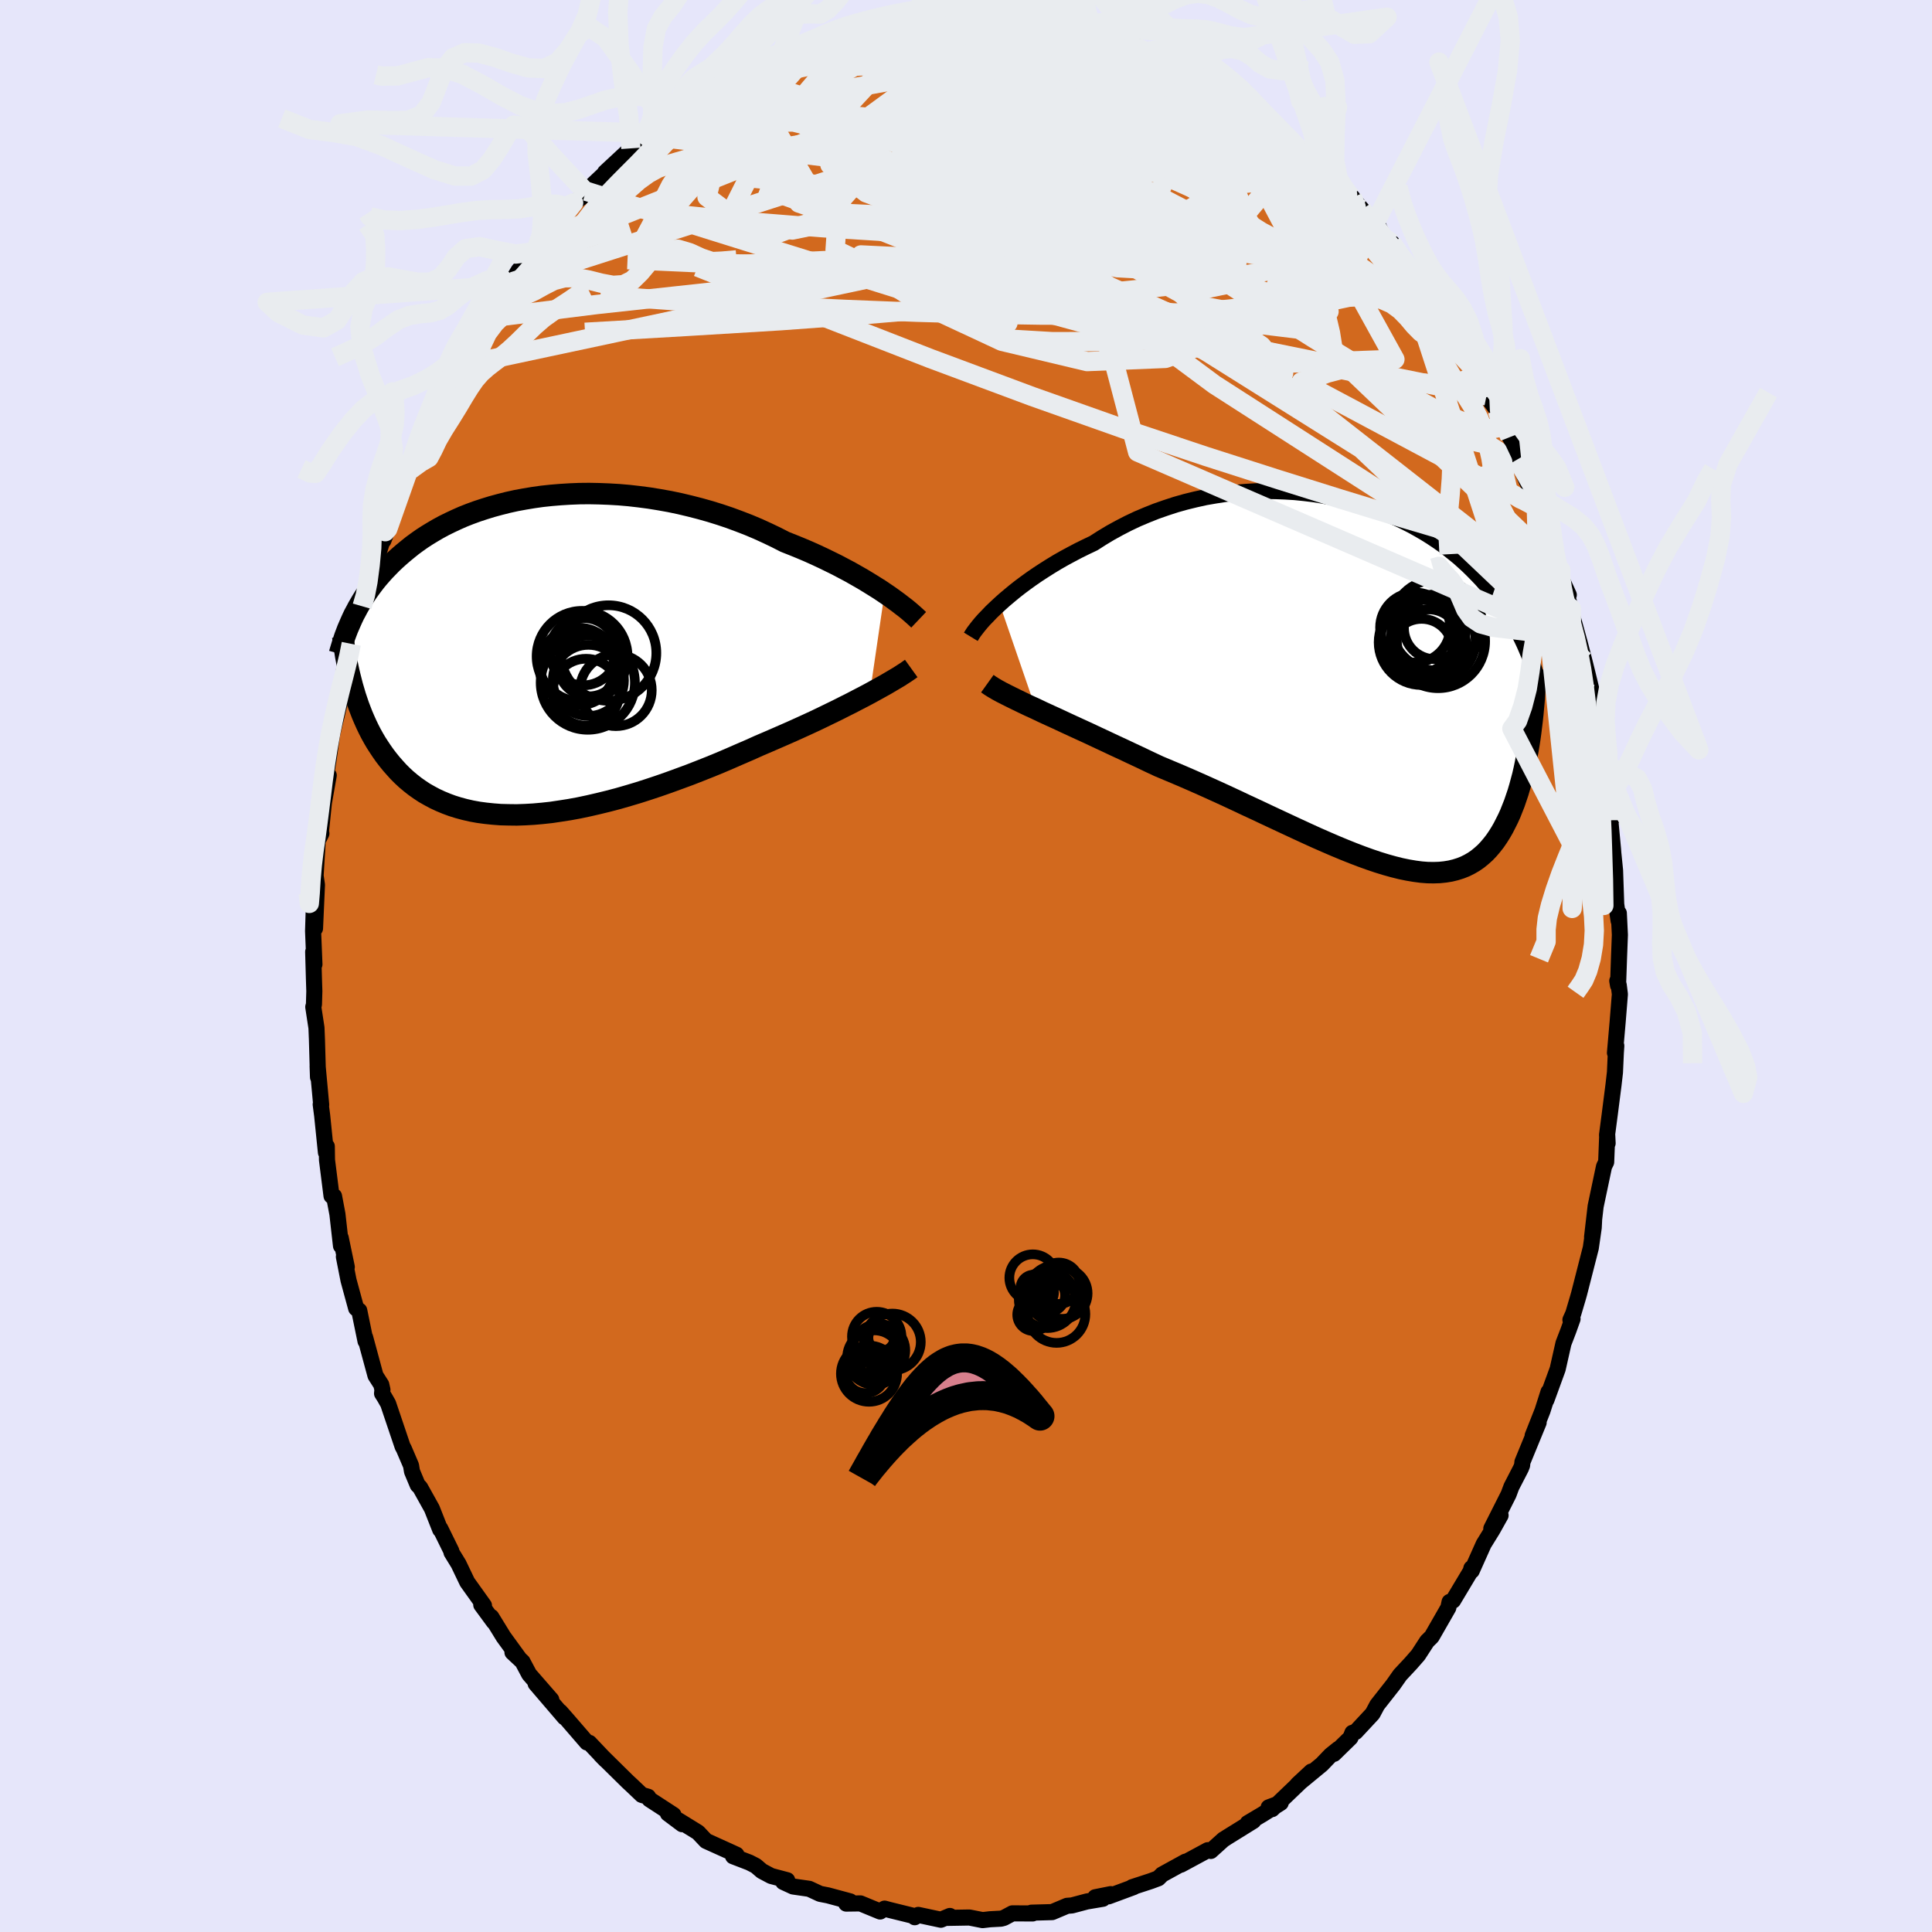 <svg viewBox="-100 -100 200 200" xmlns="http://www.w3.org/2000/svg" width="500" height="500" id="face-svg">
    <defs>
      <clipPath id="leftEyeClipPath">
        <polyline points="36.76,-6.49 36.24,-6.84 35.68,-7.19 35.1,-7.55 34.49,-7.92 33.86,-8.28 33.21,-8.65 32.53,-9.01 31.83,-9.38 31.12,-9.73 30.38,-10.09 29.63,-10.44 28.85,-10.79 28.07,-11.12 27.26,-11.45 26.45,-11.77 25.55,-12.23 24.63,-12.67 23.69,-13.1 22.72,-13.51 21.74,-13.89 20.74,-14.26 19.73,-14.6 18.7,-14.92 17.67,-15.21 16.62,-15.48 15.57,-15.73 14.52,-15.95 13.46,-16.14 12.41,-16.31 11.35,-16.45 10.3,-16.57 9.26,-16.66 8.22,-16.72 7.19,-16.76 6.18,-16.78 5.17,-16.77 4.18,-16.73 3.21,-16.67 2.25,-16.59 1.31,-16.49 0.39,-16.36 -0.51,-16.21 -1.38,-16.05 -2.24,-15.86 -3.07,-15.65 -3.88,-15.43 -4.66,-15.19 -5.42,-14.94 -6.16,-14.67 -6.87,-14.39 -7.55,-14.09 -8.21,-13.78 -8.84,-13.47 -9.45,-13.14 -10.03,-12.8 -10.59,-12.46 -11.13,-12.11 -11.64,-11.75 -12.13,-11.39 -12.59,-11.02 -13.04,-10.65 -13.47,-10.28 -13.88,-9.91 -14.27,-9.54 -14.64,-9.16 -15,-8.79 -15.34,-8.41 -15.67,-8.03 -15.98,-7.65 -16.27,-7.27 -16.55,-6.89 -16.82,-6.51 -17.07,-6.13 -17.31,-5.75 -17.54,-5.36 -17.76,-4.98 -17.96,-4.6 -18.16,-4.23 -18.34,-3.85 -18.33,3.12 -18.18,3.63 -18.03,4.14 -17.86,4.65 -17.69,5.15 -17.5,5.65 -17.31,6.14 -17.1,6.63 -16.88,7.12 -16.65,7.6 -16.41,8.07 -16.15,8.54 -15.88,9 -15.59,9.45 -15.29,9.9 -14.98,10.34 -14.65,10.77 -14.31,11.19 -13.94,11.61 -13.57,12.02 -13.17,12.42 -12.75,12.81 -12.31,13.18 -11.85,13.54 -11.37,13.88 -10.87,14.21 -10.34,14.51 -9.8,14.8 -9.22,15.07 -8.62,15.32 -8,15.55 -7.36,15.75 -6.69,15.93 -5.99,16.09 -5.27,16.22 -4.53,16.32 -3.76,16.4 -2.97,16.46 -2.15,16.48 -1.31,16.49 -0.45,16.46 0.43,16.41 1.33,16.33 2.25,16.23 3.19,16.09 4.15,15.94 5.13,15.76 6.12,15.55 7.12,15.32 8.14,15.07 9.17,14.8 10.21,14.5 11.25,14.19 12.31,13.85 13.36,13.5 14.42,13.13 15.49,12.74 16.55,12.35 17.6,11.94 18.66,11.52 19.71,11.09 20.74,10.65 21.77,10.2 22.79,9.76 23.79,9.31 24.66,8.94 25.51,8.57 26.36,8.2 27.2,7.83 28.02,7.46 28.83,7.09 29.63,6.72 30.4,6.35 31.16,5.98 31.9,5.62 32.61,5.26 33.31,4.91 33.98,4.56 34.62,4.23 35.24,3.9" />
      </clipPath>
      <clipPath id="rightEyeClipPath">
        <polyline points="-37.96,-8.17 -37.48,-8.6 -36.97,-9.03 -36.44,-9.47 -35.88,-9.91 -35.29,-10.35 -34.68,-10.79 -34.04,-11.23 -33.38,-11.66 -32.7,-12.09 -32.01,-12.51 -31.29,-12.92 -30.55,-13.32 -29.79,-13.72 -29.02,-14.1 -28.24,-14.47 -27.38,-15.02 -26.5,-15.55 -25.59,-16.05 -24.66,-16.53 -23.71,-16.98 -22.74,-17.39 -21.76,-17.78 -20.76,-18.13 -19.75,-18.46 -18.72,-18.75 -17.7,-19 -16.66,-19.23 -15.62,-19.41 -14.58,-19.57 -13.54,-19.69 -12.5,-19.78 -11.47,-19.84 -10.44,-19.87 -9.42,-19.86 -8.41,-19.82 -7.41,-19.76 -6.43,-19.66 -5.45,-19.54 -4.5,-19.39 -3.56,-19.22 -2.64,-19.02 -1.73,-18.8 -0.85,-18.55 0.01,-18.28 0.85,-18 1.66,-17.69 2.45,-17.37 3.22,-17.03 3.97,-16.67 4.68,-16.31 5.38,-15.92 6.05,-15.53 6.69,-15.13 7.31,-14.72 7.91,-14.3 8.48,-13.87 9.03,-13.43 9.56,-13 10.06,-12.55 10.54,-12.11 11,-11.66 11.44,-11.21 11.87,-10.76 12.27,-10.31 12.66,-9.86 13.03,-9.41 13.39,-8.96 13.73,-8.51 14.05,-8.06 14.36,-7.6 14.66,-7.15 14.94,-6.7 15.21,-6.24 15.46,-5.79 15.7,-5.34 15.93,-4.89 16.15,-4.44 16.36,-3.99 16.55,-3.55 17,5.15 16.91,5.8 16.81,6.44 16.7,7.08 16.58,7.71 16.46,8.33 16.33,8.95 16.19,9.56 16.03,10.16 15.87,10.75 15.7,11.33 15.51,11.89 15.32,12.45 15.11,12.98 14.9,13.51 14.67,14.02 14.42,14.52 14.17,15.01 13.9,15.48 13.61,15.94 13.31,16.38 12.99,16.79 12.65,17.19 12.3,17.56 11.92,17.9 11.53,18.22 11.11,18.51 10.68,18.76 10.22,18.99 9.74,19.18 9.23,19.34 8.7,19.47 8.15,19.56 7.57,19.62 6.96,19.64 6.33,19.63 5.68,19.58 5,19.49 4.29,19.37 3.56,19.22 2.8,19.03 2.01,18.81 1.2,18.56 0.37,18.28 -0.49,17.97 -1.38,17.63 -2.28,17.27 -3.22,16.88 -4.17,16.47 -5.15,16.04 -6.14,15.59 -7.16,15.12 -8.19,14.64 -9.24,14.15 -10.31,13.65 -11.39,13.14 -12.49,12.63 -13.59,12.11 -14.71,11.59 -15.83,11.08 -16.96,10.57 -18.09,10.07 -19.22,9.58 -20.36,9.1 -21.48,8.63 -22.42,8.19 -23.34,7.75 -24.26,7.32 -25.17,6.89 -26.08,6.47 -26.97,6.05 -27.85,5.64 -28.72,5.23 -29.57,4.84 -30.4,4.46 -31.22,4.08 -32.01,3.71 -32.78,3.36 -33.52,3.02 -34.23,2.68" />
      </clipPath>
      <filter id="fuzzy">
        <feTurbulence id="turbulence" baseFrequency="0.05" numOctaves="3" type="noise" result="noise" />
        <feDisplacementMap in="SourceGraphic" in2="noise" scale="2" />
      </filter>
      <linearGradient id="rainbowGradient" x1="0%" y1="0%" x2="100%" y2="0%">
        <stop offset="0%" style="stop-color: [object Object]; stop-opacity: 1" />
        <stop offset="50%" style="stop-color: [object Object]; stop-opacity: 1" />
        <stop offset="100%" style="stop-color: [object Object]; stop-opacity: 1" />
      </linearGradient>
    </defs>
    <rect x="-100" y="-100" width="100%" height="100%" fill="rgb(230, 230, 250)" />
    <polyline id="faceContour" points="67.5,2.01 67.42,1.54 67.57,1.97 67.69,2.92 67.46,5.77 67.18,8.99 67.32,8.26 67.27,8.99 67.18,11.01 67.03,12.31 66.64,15.36 66.36,17.49 66.42,18.35 66.38,17.51 66.27,20.3 66.05,20.75 65.18,24.87 64.81,28.06 65.02,26.32 64.98,27.09 64.68,29.18 63.47,33.91 63.34,34.37 62.86,35.99 62.57,36.63 62.79,36.53 62.35,37.76 61.85,39.06 61.25,41.72 60.08,44.93 60.3,44.09 59.68,46.04 58.66,48.62 59.28,47.26 57.6,51.35 57.57,51.68 57.45,51.99 56.46,53.91 56.17,54.69 54.38,58.24 55.34,56.87 54.5,58.37 53.59,59.84 52.35,62.61 52.32,62.34 52.24,62.65 50.42,65.69 50.06,65.83 49.93,66.43 48.21,69.43 47.73,69.9 46.81,71.32 46.05,72.19 44.93,73.39 44.27,74.33 44.26,74.35 42.57,76.5 42.09,77.4 40.33,79.29 40,79.38 39.8,79.89 38.09,81.56 38.52,81.07 37.75,81.69 36.83,82.65 34.32,84.72 35.75,83.39 31.69,87.28 31.33,87.1 32.58,86.63 30.69,87.82 29.16,88.73 29.75,88.5 27.01,90.2 26.72,90.39 26.67,90.41 25.34,91.61 25.03,91.53 22.25,93.03 22.72,92.72 20.3,94.05 19.91,94.44 19.13,94.73 17.2,95.36 17.35,95.35 14.76,96.31 14.98,96.08 13.38,96.4 14.17,96.56 12.51,96.84 10.97,97.25 10.46,97.29 8.92,97.94 6.77,98 6.9,98.08 4.8,98.07 3.92,98.54 3.62,98.62 2.49,98.68 1.72,98.77 0.35,98.5 -2.05,98.54 -1.67,98.34 -2.6,98.73 -4.94,98.23 -5.31,98.47 -5.19,98.39 -7.91,97.72 -8.43,97.58 -8.89,97.88 -10.93,97.04 -12.4,97.06 -11.99,96.83 -14.29,96.21 -15.11,96.05 -16.23,95.53 -17.9,95.29 -18.92,94.82 -18.51,94.64 -20.17,94.2 -21.13,93.69 -21.76,93.15 -22.42,92.81 -24.11,92.16 -23.76,92 -24.61,91.61 -26.91,90.57 -27.74,89.69 -29.8,88.42 -29.38,88.84 -30.86,87.73 -30.28,87.88 -32.77,86.26 -32.91,86 -33.56,85.81 -34.62,84.8 -35.01,84.44 -37.82,81.67 -37.3,82.2 -38.99,80.42 -39.24,80.38 -41.33,77.96 -42.01,77.19 -41.56,77.78 -44.55,74.29 -42.93,75.95 -45.22,73.32 -45.91,72.02 -46.95,71.05 -46.23,71.71 -47.88,69.44 -49.14,67.39 -48.88,67.9 -50.18,66.13 -49.9,66.2 -51.63,63.78 -52.53,61.9 -53.26,60.71 -53.28,60.56 -54.42,58.24 -54.43,58.35 -55.29,56.17 -56.51,53.98 -56.76,53.73 -57.35,52.32 -57.45,51.71 -58.2,49.96 -58.32,49.75 -59.82,45.31 -60.19,44.66 -60.45,44.25 -60.41,43.87 -60.53,43.34 -61.13,42.4 -62.2,38.45 -62.16,38.84 -62.81,35.67 -63.13,35.44 -63.92,32.54 -64.4,30.1 -64.1,31.16 -64.73,28.14 -64.7,28.97 -65.07,25.69 -65.42,23.83 -65.68,23.8 -66.15,20.08 -66.17,18.67 -66.26,19.3 -66.65,15.48 -66.8,14.33 -66.75,14.37 -67.12,10.35 -67.08,11.51 -67.19,7.64 -67.24,6.4 -67.57,4.24 -67.5,3.99 -67.46,2.61 -67.5,1.36 -67.58,-1.47 -67.45,-0.17 -67.59,-3.62 -67.47,-7.45 -67.39,-3.89 -67.19,-8.4 -67.33,-9.35 -67.28,-10.2 -67.11,-12.96 -66.73,-13.72 -66.81,-13.58 -66.47,-16.9 -65.97,-19.74 -66.47,-18.41 -65.99,-21.34 -65.62,-23.95 -65.39,-24.94 -64.72,-27.7 -64.68,-28.42 -64.4,-30.58 -64.17,-30.37 -63.9,-32.02 -63.64,-33.35 -63,-35.16 -62.71,-36.57 -62.51,-37.24 -62.05,-38.72 -61.93,-38.76 -61.3,-41.19 -60.12,-44.96 -59.87,-45.67 -60.31,-44.04 -59.86,-45.25 -59.29,-47.51 -57.76,-51.19 -56.58,-53.73 -56.85,-53.24 -56.31,-54.33 -55.76,-55.57 -55.54,-55.6 -54.16,-59.27 -53.44,-59.95 -52.54,-62.1 -52.78,-61.75 -52.12,-62.85 -50.98,-64.15 -51.49,-63.78 -51.07,-64.52 -49.51,-67.07 -49.79,-67 -48.21,-68.85 -46.91,-70.85 -47.24,-70.5 -46.28,-72.05 -44.21,-74.08 -44.51,-74.14 -43.72,-75.04 -42.65,-76.41 -41.02,-78.36 -41.5,-77.77 -40.62,-79 -39.22,-79.97 -39.34,-80.21 -37.38,-82.06 -37.37,-82.15 -34.69,-84.64 -33.35,-85.98 -33.92,-85.29 -32.55,-86.22 -31.18,-87.48 -31.07,-87.38 -28.94,-89.07 -30.39,-88.3 -28.3,-89.59 -27.57,-90.18 -27.34,-90.26 -23.2,-92.54 -23.91,-92.25 -22.51,-92.9 -21.67,-93.46 -21.57,-93.16 -18.52,-94.55 -19.15,-94.66 -19.09,-94.52 -16.34,-95.5 -14.83,-96.05 -14.82,-96.29 -13.79,-96.65 -12.78,-96.74 -13.06,-96.57 -10.17,-97.37 -9.34,-97.68 -8.73,-97.47 -7.57,-97.95 -7.18,-98.18 -4.19,-98.39 -5.39,-98.24 -3.6,-98.34 -3.12,-98.48 -1.48,-98.51 0.18,-98.4 1.24,-98.36 1.32,-98.45 2.43,-98.38 4.34,-98.57 5.06,-98 7.87,-98.03 7.62,-97.69 7.95,-97.64 10.95,-97.04 11.7,-96.96 11.58,-96.85 12.25,-96.95 13.58,-96.63 13.36,-96.56 16.79,-95.44 17.64,-95.24 16.12,-95.62 18.36,-94.61 19.43,-94.45 21.21,-93.51 22.02,-93.41 23.28,-92.38 22.7,-92.84 24.68,-91.83 25,-91.59 27.94,-89.9 27.64,-89.81 29.35,-88.71 28.95,-88.73 30.35,-88.22 32.41,-86.35 32.94,-86.2 34.51,-84.55 33.96,-84.92 36.59,-82.94 36.7,-82.7 37.64,-81.74 37.29,-82.26 40,-79.57 39.84,-79.66 40.99,-78.33 41.86,-77.34 42.6,-76.79 43.26,-75.4 44.1,-74.84 45.3,-72.92 44.85,-73.66 46.86,-70.95 47.38,-70.28 47.89,-69.41 48.65,-68.39 49.41,-67.06 49.55,-66.87 49.85,-66.77 51.77,-63.61 52.83,-61.48 52.37,-61.99 53.77,-59.88 53.88,-59.02 55.01,-57.5 55.77,-55.61 56.3,-54.75 56.56,-54.26 57.06,-52.43 58.28,-49.67 57.98,-50.36 59.35,-47.44 59.04,-47.5 60.02,-45.85 60.51,-43.33 60.52,-43.24 61.58,-40.96 61.27,-40.9 62.4,-38.42 62,-38.84 62.67,-36.99 62.71,-36.42 63.55,-33.38 64,-31.64 64.33,-30.31 64.88,-28.04 64.73,-28.15 65.08,-25.82 65.51,-23.76 65.82,-21.67 66.04,-19.48 66.1,-20.13 66.43,-18.59 66.4,-17.78 66.79,-15.09 66.62,-15.92 66.98,-12.09 67.01,-11.68 67.19,-9.9 67.31,-6.39 67.56,-4.68 67.58,-5.47 67.69,-3.22 67.6,-0.86 67.5,2.01 67.42,1.54" fill="rgb(210, 105, 30)" stroke="black" stroke-width="1.667" stroke-linejoin="round" filter="url(#fuzzy)" />
    <g transform="translate(41.45 -29.3)">
      <polyline id="rightCountour" points="-37.96,-8.17 -37.48,-8.6 -36.97,-9.03 -36.44,-9.47 -35.88,-9.91 -35.29,-10.35 -34.68,-10.79 -34.04,-11.23 -33.38,-11.66 -32.7,-12.09 -32.01,-12.51 -31.29,-12.92 -30.55,-13.32 -29.79,-13.72 -29.02,-14.1 -28.24,-14.47 -27.38,-15.02 -26.5,-15.55 -25.59,-16.05 -24.66,-16.53 -23.71,-16.98 -22.74,-17.39 -21.76,-17.78 -20.76,-18.13 -19.75,-18.46 -18.72,-18.75 -17.7,-19 -16.66,-19.23 -15.62,-19.41 -14.58,-19.57 -13.54,-19.69 -12.5,-19.78 -11.47,-19.84 -10.44,-19.87 -9.42,-19.86 -8.41,-19.82 -7.41,-19.76 -6.43,-19.66 -5.45,-19.54 -4.5,-19.39 -3.56,-19.22 -2.64,-19.02 -1.73,-18.8 -0.85,-18.55 0.01,-18.28 0.85,-18 1.66,-17.69 2.45,-17.37 3.22,-17.03 3.97,-16.67 4.68,-16.31 5.38,-15.92 6.05,-15.53 6.69,-15.13 7.31,-14.72 7.91,-14.3 8.48,-13.87 9.03,-13.43 9.56,-13 10.06,-12.55 10.54,-12.11 11,-11.66 11.44,-11.21 11.87,-10.76 12.27,-10.31 12.66,-9.86 13.03,-9.41 13.39,-8.96 13.73,-8.51 14.05,-8.06 14.36,-7.6 14.66,-7.15 14.94,-6.7 15.21,-6.24 15.46,-5.79 15.7,-5.34 15.93,-4.89 16.15,-4.44 16.36,-3.99 16.55,-3.55 17,5.15 16.91,5.8 16.81,6.44 16.7,7.08 16.58,7.71 16.46,8.33 16.33,8.95 16.19,9.56 16.03,10.16 15.87,10.75 15.7,11.33 15.51,11.89 15.32,12.45 15.11,12.98 14.9,13.51 14.67,14.02 14.42,14.52 14.17,15.01 13.9,15.48 13.61,15.94 13.31,16.38 12.99,16.79 12.65,17.19 12.3,17.56 11.92,17.9 11.53,18.22 11.11,18.51 10.68,18.76 10.22,18.99 9.74,19.18 9.23,19.34 8.7,19.47 8.15,19.56 7.57,19.62 6.96,19.64 6.33,19.63 5.68,19.58 5,19.49 4.29,19.37 3.56,19.22 2.8,19.03 2.01,18.81 1.2,18.56 0.37,18.28 -0.49,17.97 -1.38,17.63 -2.28,17.27 -3.22,16.88 -4.17,16.47 -5.15,16.04 -6.14,15.59 -7.16,15.12 -8.19,14.64 -9.24,14.15 -10.31,13.65 -11.39,13.14 -12.49,12.63 -13.59,12.11 -14.71,11.59 -15.83,11.08 -16.96,10.57 -18.09,10.07 -19.22,9.58 -20.36,9.1 -21.48,8.63 -22.42,8.19 -23.34,7.75 -24.26,7.32 -25.17,6.89 -26.08,6.47 -26.97,6.05 -27.85,5.64 -28.72,5.23 -29.57,4.84 -30.4,4.46 -31.22,4.08 -32.01,3.71 -32.78,3.36 -33.52,3.02 -34.23,2.68" fill="white" stroke="white" stroke-width="0" stroke-linejoin="round" filter="url(#fuzzy)" />
    </g>
    <g transform="translate(-45.19 -32.13)">
      <polyline id="leftCountour" points="36.76,-6.49 36.24,-6.84 35.68,-7.19 35.1,-7.55 34.49,-7.92 33.86,-8.28 33.21,-8.65 32.53,-9.01 31.83,-9.38 31.12,-9.73 30.38,-10.09 29.63,-10.44 28.85,-10.79 28.07,-11.12 27.26,-11.45 26.45,-11.77 25.55,-12.23 24.63,-12.67 23.69,-13.1 22.72,-13.51 21.74,-13.89 20.74,-14.26 19.73,-14.6 18.7,-14.92 17.67,-15.21 16.62,-15.48 15.57,-15.73 14.52,-15.95 13.46,-16.14 12.41,-16.31 11.35,-16.45 10.3,-16.57 9.26,-16.66 8.22,-16.72 7.19,-16.76 6.18,-16.78 5.17,-16.77 4.18,-16.73 3.21,-16.67 2.25,-16.59 1.31,-16.49 0.39,-16.36 -0.51,-16.21 -1.38,-16.05 -2.24,-15.86 -3.07,-15.65 -3.88,-15.43 -4.66,-15.19 -5.42,-14.94 -6.16,-14.67 -6.87,-14.39 -7.55,-14.09 -8.21,-13.78 -8.84,-13.47 -9.45,-13.14 -10.03,-12.8 -10.59,-12.46 -11.13,-12.11 -11.64,-11.75 -12.13,-11.39 -12.59,-11.02 -13.04,-10.65 -13.47,-10.28 -13.88,-9.91 -14.27,-9.54 -14.64,-9.16 -15,-8.79 -15.34,-8.41 -15.67,-8.03 -15.98,-7.65 -16.27,-7.27 -16.55,-6.89 -16.82,-6.51 -17.07,-6.13 -17.31,-5.75 -17.54,-5.36 -17.76,-4.98 -17.96,-4.6 -18.16,-4.23 -18.34,-3.85 -18.33,3.12 -18.18,3.63 -18.03,4.14 -17.86,4.65 -17.69,5.15 -17.5,5.65 -17.31,6.14 -17.1,6.63 -16.88,7.12 -16.65,7.6 -16.41,8.07 -16.15,8.54 -15.88,9 -15.59,9.45 -15.29,9.9 -14.98,10.34 -14.65,10.77 -14.31,11.19 -13.94,11.61 -13.57,12.02 -13.17,12.42 -12.75,12.81 -12.31,13.18 -11.85,13.54 -11.37,13.88 -10.87,14.21 -10.34,14.51 -9.8,14.8 -9.22,15.07 -8.62,15.32 -8,15.55 -7.36,15.75 -6.69,15.93 -5.99,16.09 -5.27,16.22 -4.53,16.32 -3.76,16.4 -2.97,16.46 -2.15,16.48 -1.31,16.49 -0.45,16.46 0.43,16.41 1.33,16.33 2.25,16.23 3.19,16.09 4.15,15.94 5.13,15.76 6.12,15.55 7.12,15.32 8.14,15.07 9.17,14.8 10.21,14.5 11.25,14.19 12.31,13.85 13.36,13.5 14.42,13.13 15.49,12.74 16.55,12.35 17.6,11.94 18.66,11.52 19.71,11.09 20.74,10.65 21.77,10.2 22.79,9.76 23.79,9.31 24.66,8.94 25.51,8.57 26.36,8.2 27.2,7.83 28.02,7.46 28.83,7.09 29.63,6.72 30.4,6.35 31.16,5.98 31.9,5.62 32.61,5.26 33.31,4.91 33.98,4.56 34.62,4.23 35.24,3.9" fill="white" stroke="white" stroke-width="0" stroke-linejoin="round" filter="url(#fuzzy)" />
    </g>
    <g transform="translate(41.45 -29.3)">
      <polyline id="rightUpper" points="-40.95,-4.78 -40.81,-5.01 -40.64,-5.27 -40.42,-5.56 -40.17,-5.88 -39.89,-6.22 -39.57,-6.58 -39.21,-6.95 -38.83,-7.35 -38.41,-7.75 -37.96,-8.17 -37.48,-8.6 -36.97,-9.03 -36.44,-9.47 -35.88,-9.91 -35.29,-10.35 -34.68,-10.79 -34.04,-11.23 -33.38,-11.66 -32.7,-12.09 -32.01,-12.51 -31.29,-12.92 -30.55,-13.32 -29.79,-13.72 -29.02,-14.1 -28.24,-14.47 -27.38,-15.02 -26.5,-15.55 -25.59,-16.05 -24.66,-16.53 -23.71,-16.98 -22.74,-17.39 -21.76,-17.78 -20.76,-18.13 -19.75,-18.46 -18.72,-18.75 -17.7,-19 -16.66,-19.23 -15.62,-19.41 -14.58,-19.57 -13.54,-19.69 -12.5,-19.78 -11.47,-19.84 -10.44,-19.87 -9.42,-19.86 -8.41,-19.82 -7.41,-19.76 -6.43,-19.66 -5.45,-19.54 -4.5,-19.39 -3.56,-19.22 -2.64,-19.02 -1.73,-18.8 -0.85,-18.55 0.01,-18.28 0.85,-18 1.66,-17.69 2.45,-17.37 3.22,-17.03 3.97,-16.67 4.68,-16.31 5.38,-15.92 6.05,-15.53 6.69,-15.13 7.31,-14.72 7.91,-14.3 8.48,-13.87 9.03,-13.43 9.56,-13 10.06,-12.55 10.54,-12.11 11,-11.66 11.44,-11.21 11.87,-10.76 12.27,-10.31 12.66,-9.86 13.03,-9.41 13.39,-8.96 13.73,-8.51 14.05,-8.06 14.36,-7.6 14.66,-7.15 14.94,-6.7 15.21,-6.24 15.46,-5.79 15.7,-5.34 15.93,-4.89 16.15,-4.44 16.36,-3.99 16.55,-3.55 16.74,-3.1 16.92,-2.66 17.08,-2.22 17.24,-1.78 17.39,-1.35 17.53,-0.91 17.66,-0.48 17.78,-0.05 17.9,0.38 18.01,0.81" fill="none" stroke="black" stroke-width="1.667" stroke-linejoin="round" filter="url(#fuzzy)" />
      <polyline id="rightLower" points="-39.24,0.07 -38.96,0.27 -38.61,0.49 -38.22,0.72 -37.78,0.96 -37.29,1.21 -36.75,1.48 -36.18,1.76 -35.56,2.06 -34.91,2.37 -34.23,2.68 -33.52,3.02 -32.78,3.36 -32.01,3.71 -31.22,4.08 -30.4,4.46 -29.57,4.84 -28.72,5.23 -27.85,5.64 -26.97,6.05 -26.08,6.47 -25.17,6.89 -24.26,7.32 -23.34,7.75 -22.42,8.19 -21.48,8.63 -20.36,9.1 -19.22,9.58 -18.09,10.07 -16.96,10.57 -15.83,11.08 -14.71,11.59 -13.59,12.11 -12.49,12.63 -11.39,13.14 -10.31,13.65 -9.24,14.15 -8.19,14.64 -7.16,15.12 -6.14,15.59 -5.15,16.04 -4.17,16.47 -3.22,16.88 -2.28,17.27 -1.38,17.63 -0.49,17.97 0.37,18.28 1.2,18.56 2.01,18.81 2.8,19.03 3.56,19.22 4.29,19.37 5,19.49 5.68,19.58 6.33,19.63 6.96,19.64 7.57,19.62 8.15,19.56 8.7,19.47 9.23,19.34 9.74,19.18 10.22,18.99 10.68,18.76 11.11,18.51 11.53,18.22 11.92,17.9 12.3,17.56 12.65,17.19 12.99,16.79 13.31,16.38 13.61,15.94 13.9,15.48 14.17,15.01 14.42,14.52 14.67,14.02 14.9,13.51 15.11,12.98 15.32,12.45 15.51,11.89 15.7,11.33 15.87,10.75 16.03,10.16 16.19,9.56 16.33,8.95 16.46,8.33 16.58,7.71 16.7,7.08 16.81,6.44 16.91,5.8 17,5.15 17.08,4.5 17.16,3.85 17.23,3.19 17.29,2.53 17.35,1.88 17.4,1.22 17.44,0.56 17.48,-0.1 17.52,-0.76 17.55,-1.42" fill="none" stroke="black" stroke-width="2.222" stroke-linejoin="round" filter="url(#fuzzy)" />
      <circle r="3.86" cx="5.396" cy="-4.867" stroke="black" fill="none" stroke-width="1.0" filter="url(#fuzzy)" clip-path="url(#rightEyeClipPath)" /><circle r="4.418" cx="5.686" cy="-4.207" stroke="black" fill="none" stroke-width="1.0" filter="url(#fuzzy)" clip-path="url(#rightEyeClipPath)" /><circle r="4.868" cx="7.421" cy="-4.327" stroke="black" fill="none" stroke-width="1.0" filter="url(#fuzzy)" clip-path="url(#rightEyeClipPath)" /><circle r="3.218" cx="7.106" cy="-5.682" stroke="black" fill="none" stroke-width="1.0" filter="url(#fuzzy)" clip-path="url(#rightEyeClipPath)" /><circle r="3.274" cx="6.426" cy="-4.347" stroke="black" fill="none" stroke-width="1.0" filter="url(#fuzzy)" clip-path="url(#rightEyeClipPath)" /><circle r="3.626" cx="5.041" cy="-5.737" stroke="black" fill="none" stroke-width="1.0" filter="url(#fuzzy)" clip-path="url(#rightEyeClipPath)" /><circle r="3.198" cx="5.711" cy="-3.437" stroke="black" fill="none" stroke-width="1.0" filter="url(#fuzzy)" clip-path="url(#rightEyeClipPath)" /><circle r="4.714" cx="7.266" cy="-6.002" stroke="black" fill="none" stroke-width="1.0" filter="url(#fuzzy)" clip-path="url(#rightEyeClipPath)" /><circle r="4.386" cx="6.916" cy="-4.442" stroke="black" fill="none" stroke-width="1.0" filter="url(#fuzzy)" clip-path="url(#rightEyeClipPath)" /><circle r="3.648" cx="6.671" cy="-4.002" stroke="black" fill="none" stroke-width="1.0" filter="url(#fuzzy)" clip-path="url(#rightEyeClipPath)" />
      </g>
    <g transform="translate(-45.19 -32.13)">
      <polyline id="leftUpper" points="40.29,-3.71 40.09,-3.9 39.86,-4.11 39.59,-4.35 39.29,-4.61 38.95,-4.89 38.57,-5.18 38.17,-5.49 37.73,-5.81 37.26,-6.15 36.76,-6.49 36.24,-6.84 35.68,-7.19 35.1,-7.55 34.49,-7.92 33.86,-8.28 33.21,-8.65 32.53,-9.01 31.83,-9.38 31.12,-9.73 30.38,-10.09 29.63,-10.44 28.85,-10.79 28.07,-11.12 27.26,-11.45 26.45,-11.77 25.55,-12.23 24.63,-12.67 23.69,-13.1 22.72,-13.51 21.74,-13.89 20.74,-14.26 19.73,-14.6 18.7,-14.92 17.67,-15.21 16.62,-15.48 15.57,-15.73 14.52,-15.95 13.46,-16.14 12.41,-16.31 11.35,-16.45 10.3,-16.57 9.26,-16.66 8.22,-16.72 7.19,-16.76 6.18,-16.78 5.17,-16.77 4.18,-16.73 3.21,-16.67 2.25,-16.59 1.31,-16.49 0.39,-16.36 -0.51,-16.21 -1.38,-16.05 -2.24,-15.86 -3.07,-15.65 -3.88,-15.43 -4.66,-15.19 -5.42,-14.94 -6.16,-14.67 -6.87,-14.39 -7.55,-14.09 -8.21,-13.78 -8.84,-13.47 -9.45,-13.14 -10.03,-12.8 -10.59,-12.46 -11.13,-12.11 -11.64,-11.75 -12.13,-11.39 -12.59,-11.02 -13.04,-10.65 -13.47,-10.28 -13.88,-9.91 -14.27,-9.54 -14.64,-9.16 -15,-8.79 -15.34,-8.41 -15.67,-8.03 -15.98,-7.65 -16.27,-7.27 -16.55,-6.89 -16.82,-6.51 -17.07,-6.13 -17.31,-5.75 -17.54,-5.36 -17.76,-4.98 -17.96,-4.6 -18.16,-4.23 -18.34,-3.85 -18.51,-3.47 -18.67,-3.1 -18.83,-2.73 -18.97,-2.36 -19.11,-1.99 -19.23,-1.63 -19.35,-1.26 -19.46,-0.9 -19.57,-0.54 -19.67,-0.19" fill="none" stroke="black" stroke-width="2.222" stroke-linejoin="round" filter="url(#fuzzy)" />
      <polyline id="leftLower" points="39.52,1.33 39.27,1.51 38.98,1.71 38.64,1.93 38.27,2.17 37.85,2.42 37.39,2.69 36.9,2.98 36.38,3.27 35.82,3.58 35.24,3.9 34.62,4.23 33.98,4.56 33.31,4.91 32.61,5.26 31.9,5.62 31.16,5.98 30.4,6.35 29.63,6.72 28.83,7.09 28.02,7.46 27.2,7.83 26.36,8.2 25.51,8.57 24.66,8.94 23.79,9.31 22.79,9.76 21.77,10.2 20.74,10.65 19.71,11.09 18.66,11.52 17.6,11.94 16.55,12.35 15.49,12.74 14.42,13.13 13.36,13.5 12.31,13.85 11.25,14.19 10.21,14.5 9.17,14.8 8.14,15.07 7.12,15.32 6.12,15.55 5.13,15.76 4.15,15.94 3.19,16.09 2.25,16.23 1.33,16.33 0.43,16.41 -0.45,16.46 -1.31,16.49 -2.15,16.48 -2.97,16.46 -3.76,16.4 -4.53,16.32 -5.27,16.22 -5.99,16.09 -6.69,15.93 -7.36,15.75 -8,15.55 -8.62,15.32 -9.22,15.07 -9.8,14.8 -10.34,14.51 -10.87,14.21 -11.37,13.88 -11.85,13.54 -12.31,13.18 -12.75,12.81 -13.17,12.42 -13.57,12.02 -13.94,11.61 -14.31,11.19 -14.65,10.77 -14.98,10.34 -15.29,9.9 -15.59,9.45 -15.88,9 -16.15,8.54 -16.41,8.07 -16.65,7.6 -16.88,7.12 -17.1,6.63 -17.31,6.14 -17.5,5.65 -17.69,5.15 -17.86,4.65 -18.03,4.14 -18.18,3.63 -18.33,3.12 -18.46,2.61 -18.59,2.1 -18.71,1.59 -18.82,1.08 -18.92,0.57 -19.02,0.05 -19.1,-0.46 -19.18,-0.97 -19.26,-1.48 -19.33,-1.99" fill="none" stroke="black" stroke-width="2.222" stroke-linejoin="round" filter="url(#fuzzy)" />
      <circle r="4.878" cx="6.038" cy="2.798" stroke="black" fill="none" stroke-width="1.0" filter="url(#fuzzy)" clip-path="url(#leftEyeClipPath)" /><circle r="4.706" cx="5.448" cy="0.073" stroke="black" fill="none" stroke-width="1.0" filter="url(#fuzzy)" clip-path="url(#leftEyeClipPath)" /><circle r="3.802" cx="4.988" cy="1.303" stroke="black" fill="none" stroke-width="1.0" filter="url(#fuzzy)" clip-path="url(#leftEyeClipPath)" /><circle r="4.946" cx="8.188" cy="-0.267" stroke="black" fill="none" stroke-width="1.0" filter="url(#fuzzy)" clip-path="url(#leftEyeClipPath)" /><circle r="3.716" cx="8.943" cy="3.583" stroke="black" fill="none" stroke-width="1.0" filter="url(#fuzzy)" clip-path="url(#leftEyeClipPath)" /><circle r="3.178" cx="6.163" cy="1.038" stroke="black" fill="none" stroke-width="1.0" filter="url(#fuzzy)" clip-path="url(#leftEyeClipPath)" /><circle r="3.486" cx="5.583" cy="-0.412" stroke="black" fill="none" stroke-width="1.0" filter="url(#fuzzy)" clip-path="url(#leftEyeClipPath)" /><circle r="3.464" cx="5.858" cy="3.788" stroke="black" fill="none" stroke-width="1.0" filter="url(#fuzzy)" clip-path="url(#leftEyeClipPath)" /><circle r="3.684" cx="6.098" cy="2.568" stroke="black" fill="none" stroke-width="1.0" filter="url(#fuzzy)" clip-path="url(#leftEyeClipPath)" /><circle r="4.022" cx="5.053" cy="1.123" stroke="black" fill="none" stroke-width="1.0" filter="url(#fuzzy)" clip-path="url(#leftEyeClipPath)" />
    </g>
    <g id="hairs">
      <polyline points="12.25,-96.95 13.29,-96.65 14.43,-96.25 15.58,-95.84 16.59,-95.46 17.48,-95.11 18.33,-94.76 19.15,-94.41 19.89,-94.08 20.48,-93.79 20.9,-93.56 21.13,-93.37 21.18,-93.22 21.04,-93.12 20.7,-93.08 20.09,-93.14 19.16,-93.31 17.89,-93.61 16.26,-94.05 14.25,-94.63 11.79,-95.36 8.79,-96.24 5.23,-97.28" fill="none" stroke="rgb(233, 236, 239)" stroke-width="2" stroke-linejoin="round" filter="url(#fuzzy)" /><polyline points="40.99,-78.33 41.55,-77.49 41.61,-76.68 41.19,-75.84 40.26,-75.01 38.8,-74.21 36.8,-73.42 34.23,-72.65 31.05,-71.92 27.22,-71.24 22.71,-70.6 17.51,-70 11.63,-69.41 5.04,-68.79 -2.25,-68.13 -10.3,-67.45 -19.17,-66.8 -28.89,-66.21 -39.44,-65.6" fill="none" stroke="rgb(233, 236, 239)" stroke-width="2" stroke-linejoin="round" filter="url(#fuzzy)" /><polyline points="11.7,-96.96 11.95,-96.85 12.72,-96.63 13.82,-96.25 15.13,-95.75 16.5,-95.18 17.84,-94.59 19.15,-93.98 20.45,-93.38 21.71,-92.78 22.91,-92.22 23.98,-91.72 24.9,-91.29 25.64,-90.93 26.22,-90.65 26.63,-90.46 26.83,-90.37 26.74,-90.45 26.3,-90.71 25.55,-91.15 24.58,-91.7 23.51,-92.35" fill="none" stroke="rgb(233, 236, 239)" stroke-width="2" stroke-linejoin="round" filter="url(#fuzzy)" /><polyline points="-13.06,-96.57 -10.99,-97.14 -9.69,-97.45 -8.68,-97.67 -7.78,-97.85 -6.99,-97.99 -6.35,-98.07 -5.91,-98.09 -5.69,-98.04 -5.7,-97.94 -5.95,-97.78 -6.5,-97.56 -7.45,-97.25 -8.91,-96.83 -10.91,-96.31 -13.41,-95.69 -16.1,-95.07" fill="none" stroke="rgb(233, 236, 239)" stroke-width="2" stroke-linejoin="round" filter="url(#fuzzy)" /><polyline points="44.85,-73.66 46.28,-71.73 47.15,-70.51 47.79,-69.57 48.32,-68.79 48.75,-68.1 49.13,-67.49 49.42,-66.94 49.62,-66.5 49.65,-66.23 49.47,-66.21 49.06,-66.49 48.41,-67.1 47.51,-68.05 46.33,-69.35 44.85,-71.05 43.04,-73.18 40.88,-75.77 38.38,-78.84 35.53,-82.43" fill="none" stroke="rgb(233, 236, 239)" stroke-width="2" stroke-linejoin="round" filter="url(#fuzzy)" /><polyline points="24.68,-91.83 25.59,-91.25 26.66,-90.53 27.47,-89.91 28.05,-89.4 28.51,-88.93 28.84,-88.48 29.03,-88.06 29,-87.7 28.72,-87.42 28.15,-87.25 27.28,-87.2 26.09,-87.28 24.56,-87.49 22.71,-87.81 20.53,-88.25 17.99,-88.81 15.09,-89.5 11.77,-90.34 8.02,-91.33 3.82,-92.48 -0.88,-93.79 -6.29,-95.2" fill="none" stroke="rgb(233, 236, 239)" stroke-width="2" stroke-linejoin="round" filter="url(#fuzzy)" /><polyline points="7.95,-97.64 10.07,-97.21 11.36,-96.91 12.37,-96.65 13.41,-96.36 14.54,-96.01 15.73,-95.63 16.87,-95.25 17.83,-94.91 18.53,-94.65 18.94,-94.5 19.03,-94.47 18.82,-94.56 18.35,-94.77 17.76,-95.05" fill="none" stroke="rgb(233, 236, 239)" stroke-width="2" stroke-linejoin="round" filter="url(#fuzzy)" /><polyline points="11.58,-96.85 12.26,-96.82 12.9,-96.62 13.41,-96.32 13.66,-95.99 13.48,-95.69 12.88,-95.41 11.89,-95.13 10.5,-94.84 8.63,-94.52 6.16,-94.22 3.05,-93.93 -0.71,-93.68 -5.12,-93.44 -10.22,-93.19 -16,-93" fill="none" stroke="rgb(233, 236, 239)" stroke-width="2" stroke-linejoin="round" filter="url(#fuzzy)" /><polyline points="43.26,-75.4 43.94,-74.61 44.25,-73.77 44.25,-72.95 43.93,-72.15 43.27,-71.42 42.2,-70.78 40.72,-70.24 38.82,-69.76 36.52,-69.3 33.79,-68.84 30.64,-68.38 27.03,-67.98 22.95,-67.66 18.38,-67.45 13.31,-67.36 7.71,-67.38 1.57,-67.48 -5.14,-67.68 -12.43,-67.97 -20.32,-68.34 -28.82,-68.77 -37.84,-69.42" fill="none" stroke="rgb(233, 236, 239)" stroke-width="2" stroke-linejoin="round" filter="url(#fuzzy)" /><polyline points="7.95,-97.64 10.11,-97.15 11.45,-96.68 12.63,-96.12 13.96,-95.39 15.51,-94.49 17.27,-93.43 19.15,-92.25 21.09,-90.99 23.06,-89.68 25.05,-88.33 27.07,-86.96 29.09,-85.59 31.06,-84.21 32.96,-82.85 34.78,-81.53 36.5,-80.27 38.1,-79.1 39.56,-78.06 40.83,-77.17 41.9,-76.43 42.72,-75.87" fill="none" stroke="rgb(233, 236, 239)" stroke-width="2" stroke-linejoin="round" filter="url(#fuzzy)" /><polyline points="-28.94,-89.07 -29.15,-88.96 -28.13,-89.45 -26.58,-90.13 -24.72,-90.87 -22.72,-91.6 -20.67,-92.28 -18.62,-92.88 -16.57,-93.43 -14.52,-93.95 -12.47,-94.45 -10.41,-94.93 -8.35,-95.39 -6.33,-95.83 -4.39,-96.24 -2.62,-96.63 -1.05,-96.99 0.3,-97.32 1.41,-97.64 2.23,-97.96 2.63,-98.26" fill="none" stroke="rgb(233, 236, 239)" stroke-width="2" stroke-linejoin="round" filter="url(#fuzzy)" /><polyline points="-16.34,-95.5 -15.19,-95.86 -14.11,-95.98 -12.8,-95.92 -11.19,-95.74 -9.31,-95.46 -7.19,-95.12 -4.91,-94.7 -2.51,-94.19 -0.01,-93.6 2.56,-92.93 5.2,-92.19 7.88,-91.4 10.6,-90.56 13.36,-89.71 16.13,-88.83 18.9,-87.95 21.62,-87.08 24.27,-86.22 26.83,-85.39 29.29,-84.61 31.61,-83.89 33.72,-83.27 35.56,-82.73" fill="none" stroke="rgb(233, 236, 239)" stroke-width="2" stroke-linejoin="round" filter="url(#fuzzy)" /><polyline points="44.1,-74.84 44.87,-73.64 45.48,-72.76 46.1,-71.88 46.61,-71.08 46.98,-70.42 47.19,-69.93 47.25,-69.57 47.17,-69.32 46.94,-69.17 46.55,-69.14 45.96,-69.28 45.14,-69.62 44.07,-70.2 42.73,-71.05 41.1,-72.18 39.16,-73.6 36.91,-75.33 34.36,-77.38 31.48,-79.75 28.23,-82.46 24.56,-85.56 20.51,-89.04 16.16,-92.84" fill="none" stroke="rgb(233, 236, 239)" stroke-width="2" stroke-linejoin="round" filter="url(#fuzzy)" /><polyline points="60.02,-45.85 60.04,-44.29 59.34,-43.6 57.93,-43.39 55.74,-43.62 52.74,-44.26 48.9,-45.29 44.22,-46.67 38.67,-48.37 32.22,-50.39 24.79,-52.77 16.33,-55.6 6.84,-58.96 -3.68,-62.88 -15.21,-67.37 -27.79,-72.36" fill="none" stroke="rgb(233, 236, 239)" stroke-width="2" stroke-linejoin="round" filter="url(#fuzzy)" /><polyline points="-9.34,-97.68 -8.53,-97.67 -7.4,-97.82 -6.07,-97.96 -4.67,-98.04 -3.27,-98.07 -1.84,-98.08 -0.41,-98.07 1.03,-98.05 2.4,-98.01 3.64,-97.97 4.69,-97.93 5.52,-97.92 6.09,-97.92 6.38,-97.95 6.28,-98.01 5.64,-98.13 4.37,-98.29" fill="none" stroke="rgb(233, 236, 239)" stroke-width="2" stroke-linejoin="round" filter="url(#fuzzy)" /><polyline points="-4.19,-98.39 -4.37,-98.32 -3.54,-98.31 -2.28,-98.29 -0.85,-98.25 0.6,-98.18 2.02,-98.1 3.38,-98.01 4.7,-97.92 5.97,-97.81 7.14,-97.69 8.16,-97.56 8.99,-97.44 9.61,-97.34 9.95,-97.27 9.96,-97.27 9.6,-97.35 8.88,-97.52 7.78,-97.74 6.22,-98.05" fill="none" stroke="rgb(233, 236, 239)" stroke-width="2" stroke-linejoin="round" filter="url(#fuzzy)" /><polyline points="55.01,-57.5 55.39,-56.26 55.15,-55.73 54.35,-55.6 52.98,-55.83 50.99,-56.52 48.33,-57.76 44.96,-59.58 40.86,-61.99 35.98,-64.98 30.28,-68.59 23.73,-72.85 16.3,-77.81 7.92,-83.48 -1.65,-89.78" fill="none" stroke="rgb(233, 236, 239)" stroke-width="2" stroke-linejoin="round" filter="url(#fuzzy)" /><polyline points="10.95,-97.04 11.45,-96.96 11.88,-96.89 12.45,-96.77 13.11,-96.6 13.79,-96.38 14.33,-96.16 14.64,-95.97 14.68,-95.83 14.44,-95.73 13.92,-95.67 13.1,-95.66 11.89,-95.73 10.2,-95.9 7.99,-96.17 5.28,-96.53 2.17,-96.98 -1.17,-97.55" fill="none" stroke="rgb(233, 236, 239)" stroke-width="2" stroke-linejoin="round" filter="url(#fuzzy)" /><polyline points="-14.82,-96.29 -13.86,-96.54 -12.9,-96.72 -11.79,-96.93 -10.58,-97.18 -9.36,-97.43 -8.21,-97.65 -7.13,-97.85 -6.15,-98.02 -5.26,-98.15 -4.49,-98.25 -3.84,-98.31 -3.3,-98.34 -2.91,-98.34 -2.68,-98.3 -2.67,-98.23 -2.9,-98.12 -3.39,-97.98 -4.17,-97.78 -5.24,-97.54 -6.64,-97.27 -8.37,-96.98 -10.37,-96.7 -12.58,-96.39" fill="none" stroke="rgb(233, 236, 239)" stroke-width="2" stroke-linejoin="round" filter="url(#fuzzy)" /><polyline points="40,-79.57 40.13,-79.25 40.39,-78.58 40.46,-77.87 40.24,-77.2 39.66,-76.59 38.72,-76.04 37.4,-75.55 35.69,-75.14 33.57,-74.8 31.03,-74.57 28.04,-74.46 24.57,-74.46 20.61,-74.58 16.15,-74.78 11.17,-75.04 5.63,-75.32 -0.51,-75.61 -7.31,-75.96 -14.75,-76.42 -22.76,-77.06 -31.3,-77.93" fill="none" stroke="rgb(233, 236, 239)" stroke-width="2" stroke-linejoin="round" filter="url(#fuzzy)" /><polyline points="2.43,-98.38 4.03,-98.34 5.51,-98.12 6.87,-97.86 8.15,-97.59 9.37,-97.31 10.53,-97.04 11.59,-96.81 12.53,-96.6 13.37,-96.41 14.13,-96.22 14.8,-96.04 15.35,-95.88 15.73,-95.75 15.94,-95.65 15.95,-95.6 15.77,-95.6 15.38,-95.64 14.7,-95.76 13.66,-96 12.22,-96.36 10.44,-96.85 8.31,-97.41" fill="none" stroke="rgb(233, 236, 239)" stroke-width="2" stroke-linejoin="round" filter="url(#fuzzy)" /><polyline points="52.83,-61.48 52.57,-61.36 52.06,-60.82 50.94,-60.38 49.06,-60.22 46.32,-60.41 42.66,-60.97 38.08,-61.91 32.59,-63.24 26.17,-64.97 18.79,-67.15 10.39,-69.8 0.9,-72.9 -9.69,-76.46 -21.27,-80.63" fill="none" stroke="rgb(233, 236, 239)" stroke-width="2" stroke-linejoin="round" filter="url(#fuzzy)" /><polyline points="-19.09,-94.52 -16.86,-95.26 -15.18,-95.72 -13.66,-95.98 -12.07,-96.13 -10.31,-96.21 -8.36,-96.28 -6.26,-96.34 -4.09,-96.4 -1.89,-96.43 0.28,-96.45 2.37,-96.45 4.36,-96.43 6.2,-96.42 7.92,-96.4 9.53,-96.37 11.02,-96.35 12.2,-96.38 12.86,-96.52" fill="none" stroke="rgb(233, 236, 239)" stroke-width="2" stroke-linejoin="round" filter="url(#fuzzy)" /><polyline points="34.51,-84.55 34.85,-84.24 35.79,-83.45 36.7,-82.65 37.49,-81.93 38.19,-81.26 38.8,-80.66 39.26,-80.18 39.5,-79.88 39.48,-79.82 39.12,-80.08 38.41,-80.68 37.3,-81.68 35.72,-83.14 33.51,-85.22" fill="none" stroke="rgb(233, 236, 239)" stroke-width="2" stroke-linejoin="round" filter="url(#fuzzy)" /><polyline points="-3.6,-98.34 -2.63,-98.33 -1.06,-98.06 0.74,-97.59 2.66,-96.97 4.73,-96.22 6.99,-95.33 9.45,-94.31 12.06,-93.17 14.75,-91.91 17.47,-90.58 20.18,-89.22 22.85,-87.84 25.45,-86.49 27.96,-85.18 30.38,-83.9 32.73,-82.66 35.03,-81.46 37.24,-80.32 39.28,-79.24" fill="none" stroke="rgb(233, 236, 239)" stroke-width="2" stroke-linejoin="round" filter="url(#fuzzy)" /><polyline points="40,-79.57 40.1,-79.25 40.27,-78.56 40.19,-77.81 39.76,-77.1 38.93,-76.43 37.68,-75.8 35.99,-75.23 33.84,-74.69 31.2,-74.2 28.04,-73.76 24.32,-73.37 20.03,-73.06 15.19,-72.83 9.79,-72.68 3.86,-72.59 -2.64,-72.53 -9.74,-72.52 -17.54,-72.57 -26.02,-72.72 -35.04,-73.12" fill="none" stroke="rgb(233, 236, 239)" stroke-width="2" stroke-linejoin="round" filter="url(#fuzzy)" /><polyline points="-3.6,-98.34 -2.66,-98.36 -1.16,-98.19 0.51,-97.88 2.24,-97.47 4.08,-96.97 6.08,-96.38 8.22,-95.7 10.45,-94.95 12.72,-94.14 14.96,-93.3 17.15,-92.45 19.26,-91.62 21.25,-90.83 23.13,-90.07 24.89,-89.35 26.55,-88.67 28.09,-88.03 29.48,-87.49 30.66,-87.05 31.59,-86.75" fill="none" stroke="rgb(233, 236, 239)" stroke-width="2" stroke-linejoin="round" filter="url(#fuzzy)" /><polyline points="-30.39,-88.3 -28.78,-89.3 -27.41,-90.11 -25.94,-90.91 -24.46,-91.68 -23.05,-92.37 -21.73,-92.99 -20.5,-93.54 -19.31,-94.05 -18.19,-94.53 -17.12,-94.98 -16.13,-95.39 -15.25,-95.76 -14.5,-96.07 -13.92,-96.31 -13.53,-96.48 -13.32,-96.56 -13.29,-96.56 -13.48,-96.47 -13.92,-96.28 -14.69,-95.98 -15.77,-95.57 -17.07,-95.07 -18.67,-94.39" fill="none" stroke="rgb(233, 236, 239)" stroke-width="2" stroke-linejoin="round" filter="url(#fuzzy)" /><polyline points="-30.39,-88.3 -28.7,-89.28 -27.08,-90.04 -25.21,-90.78 -23.15,-91.47 -21.03,-92.09 -18.86,-92.62 -16.65,-93.08 -14.38,-93.51 -12.06,-93.94 -9.71,-94.35 -7.33,-94.77 -4.94,-95.17 -2.6,-95.56 -0.37,-95.92 1.69,-96.25 3.62,-96.53 5.5,-96.75 7.4,-96.9 9.3,-97" fill="none" stroke="rgb(233, 236, 239)" stroke-width="2" stroke-linejoin="round" filter="url(#fuzzy)" /><polyline points="21.21,-93.51 21.98,-93.22 22.58,-92.87 23.12,-92.51 23.65,-92.11 24.11,-91.67 24.39,-91.25 24.42,-90.9 24.16,-90.62 23.6,-90.42 22.75,-90.29 21.6,-90.24 20.12,-90.27 18.24,-90.41 15.94,-90.67 13.19,-91.07 9.95,-91.61 6.19,-92.29 1.88,-93.1 -2.94,-94.04 -8.16,-95.19" fill="none" stroke="rgb(233, 236, 239)" stroke-width="2" stroke-linejoin="round" filter="url(#fuzzy)" /><polyline points="16.79,-95.44 -11.87,-87.29 -12.53,-82.67 -0.17,-75.92 16.22,-68.54 27.51,-63.17 28.9,-61.85 21.61,-65.12 10.58,-71.72 0.57,-79.18 -6.41,-84.8 -10.48,-86.59 -10.36,-83.92 -0.18,-77.02 27.5,-64.52 62.67,-36.99" fill="none" stroke="rgb(233, 236, 239)" stroke-width="2" stroke-linejoin="round" filter="url(#fuzzy)" /><polyline points="25,-91.59 -15.32,-79.67 -17.29,-78.98 -8.6,-76.02 2.21,-71.77 10.66,-69.03 14.24,-68.85 13.48,-70.85 11,-74.11 9.28,-77.63 9.14,-80.65 9.78,-82.84 9.8,-84.37 8.36,-85.79 5.84,-87.53 3.91,-89.41 4.73,-90.67 9.58,-90.64 17.38,-89.54 24.99,-88.04 31.47,-84.84 45.3,-72.92" fill="none" stroke="rgb(233, 236, 239)" stroke-width="2" stroke-linejoin="round" filter="url(#fuzzy)" /><polyline points="-7.57,-97.95 1.63,-84.69 8.83,-73.19 10.39,-71.45 10.54,-74.57 10.81,-77.62 12.01,-78.56 14.18,-77.98 16.13,-77.79 16.11,-79.7 13.02,-84.03 7.1,-89.27 -0.29,-93.21 -7.09,-94.99 -10.68,-96.09 -13.79,-96.65" fill="none" stroke="rgb(233, 236, 239)" stroke-width="2" stroke-linejoin="round" filter="url(#fuzzy)" /><polyline points="-13.06,-96.57 25.38,-72.5 28.13,-74.06 24.92,-76.47 20.93,-76.75 15.19,-77.16 8.67,-78.45 3.93,-79.64 3.03,-79.58 6.67,-77.77 14.09,-74.22 23.17,-69.29 30.59,-64.2 32.88,-61.37 28.43,-63.64 20.02,-71.81 14.91,-82.31 19.87,-87.47 40.99,-78.33" fill="none" stroke="rgb(233, 236, 239)" stroke-width="2" stroke-linejoin="round" filter="url(#fuzzy)" /><polyline points="-23.2,-92.54 -14.28,-77.35 1.47,-74.84 10.61,-77.82 18.42,-79.05 25.76,-77.49 30.84,-74.66 32.6,-71.57 31.17,-68.34 27.04,-65.18 20.64,-62.9 12.53,-62.57 3.71,-64.67 -4.42,-68.46 -10.05,-72.05 -10.87,-73.61 -5.07,-73.33 4.54,-74.72 3.04,-81.66 -33.35,-85.98" fill="none" stroke="rgb(233, 236, 239)" stroke-width="2" stroke-linejoin="round" filter="url(#fuzzy)" /><polyline points="64,-31.64 40.92,-53.55 13.22,-70.93 -1.24,-80.2 -4.75,-83.81 -2.05,-84.02 4.12,-83.08 11.4,-82.74 17.07,-83.7 18.77,-85.64 15.62,-87.91 8.68,-89.94 1.13,-91.18 -2.35,-90.88 1.99,-88.76 10.78,-87.44 -3.12,-98.48" fill="none" stroke="rgb(233, 236, 239)" stroke-width="2" stroke-linejoin="round" filter="url(#fuzzy)" /><polyline points="22.7,-92.84 30.07,-75.08 22.21,-76.95 16.17,-78.46 14.82,-76.23 18.3,-72.32 23.86,-69.91 27.87,-70.74 28.18,-74.48 24.8,-79.63 19.2,-84.64 13.18,-88.59 7.92,-91.22 3.83,-92.65 0.93,-93.06 -0.31,-92.44 1.24,-90.58 6.43,-87.27 13.89,-82.97 18.3,-79.57 11.24,-79.71 -13.11,-81.68 -46.91,-70.85" fill="none" stroke="rgb(233, 236, 239)" stroke-width="2" stroke-linejoin="round" filter="url(#fuzzy)" /><polyline points="37.29,-82.26 24.49,-89.11 19.85,-87.71 24.69,-80.22 31.93,-73.2 36.42,-70.12 37.45,-70.29 36.42,-71.53 34.26,-72.67 30.78,-73.96 25.37,-76.05 17.96,-79.05 9.41,-82.25 1.12,-84.74 -5.65,-86.03 -10.35,-86.35 -13.22,-86.35 -14.87,-86.59 -15.6,-87.07 -14.95,-87.13 -11.87,-85.74 -5.59,-81.75 2.63,-74.34 4.34,-66.56 -39.34,-80.21" fill="none" stroke="rgb(233, 236, 239)" stroke-width="2" stroke-linejoin="round" filter="url(#fuzzy)" /><polyline points="36.7,-82.7 13.9,-90.01 7.48,-90.18 3.35,-87.83 1.59,-84.8 4.36,-81.55 11.6,-77.84 20.45,-73.97 27.05,-70.99 28.98,-69.95 26.33,-71.16 21.46,-74.09 17.46,-77.84 16.39,-81.55 18.26,-84.51 21.47,-86.18 24.5,-86.12 27.36,-84.15 29.96,-81.35 25.86,-82.75 -3.12,-98.48" fill="none" stroke="rgb(233, 236, 239)" stroke-width="2" stroke-linejoin="round" filter="url(#fuzzy)" /><polyline points="2.43,-98.38 17.07,-91.93 23.72,-86.61 27.87,-82.86 31.44,-80.53 33.89,-79.36 35.16,-78.42 35.69,-76.98 35.47,-75.17 33.77,-73.79 29.7,-73.67 23.22,-74.89 15.61,-76.73 9.2,-78.2 6.12,-78.92 6.84,-79.46 9.31,-80.83 9.22,-83.23 2.39,-85.45 -8.36,-87.43 4.34,-98.57" fill="none" stroke="rgb(233, 236, 239)" stroke-width="2" stroke-linejoin="round" filter="url(#fuzzy)" /><polyline points="63.55,-33.38 17.77,-53.21 15.02,-63.67 8.35,-72.63 -3.08,-77.46 -12.69,-77.92 -18.12,-76.35 -20.97,-75.28 -23.05,-75.98 -24.18,-78.32 -22.58,-81.49 -16.47,-84.92 -5.35,-88.28 9.12,-90.45 23.99,-87.98 44.1,-74.84" fill="none" stroke="rgb(233, 236, 239)" stroke-width="2" stroke-linejoin="round" filter="url(#fuzzy)" /><polyline points="11.58,-96.85 31.08,-80.37 29.09,-78 20.84,-81.68 14.07,-85.72 10.57,-88.12 9.04,-88.91 7.21,-88.82 4.25,-88.41 1.85,-87.68 3.02,-86.11 9.25,-83.2 18.43,-79.11 25.48,-75.13 26.49,-73.1 24.93,-72.67 34.36,-66.94 61.58,-40.96" fill="none" stroke="rgb(233, 236, 239)" stroke-width="2" stroke-linejoin="round" filter="url(#fuzzy)" /><polyline points="34.51,-84.55 -5.35,-84.2 -11.84,-81.22 -6.35,-78.09 1.02,-76.12 7.16,-76.01 11.56,-76.85 14.38,-77.08 15.91,-75.98 16.58,-74.13 16.66,-72.9 15.76,-73.39 12.68,-75.57 6.19,-78.28 -3.64,-80.12 -14.58,-80.81 -22.56,-81.61 -23.77,-84.37 -17.89,-89.46 -9.12,-94.54 5.06,-98" fill="none" stroke="rgb(233, 236, 239)" stroke-width="2" stroke-linejoin="round" filter="url(#fuzzy)" /><polyline points="22.7,-92.84 8.17,-92.3 17.9,-84.03 30.57,-76.01 38.17,-71.98 40.32,-71.34 39.14,-72.28 36.48,-73.51 33.16,-74.71 29.43,-75.98 25.66,-77.15 22.52,-77.68 20.59,-77.07 19.89,-75.4 19.67,-73.41 18.66,-72.12 15.6,-72.29 10,-74.03 2.78,-76.92 -3.01,-80.4 -2.87,-84.24 2.77,-88.54 -13.79,-96.65" fill="none" stroke="rgb(233, 236, 239)" stroke-width="2" stroke-linejoin="round" filter="url(#fuzzy)" /><polyline points="25,-91.59 16.81,-72.65 -5.04,-70.07 -13.55,-74.15 -13.21,-78.97 -10.46,-82.08 -8.7,-83.51 -9.34,-84.25 -12.54,-84.83 -17.44,-84.99 -22.56,-84.16 -26.18,-82.2 -26.81,-79.61 -23.71,-77.29 -17.97,-76.19 -13.09,-77.2 -12.7,-80.79 -11.45,-86.13 18.36,-94.61" fill="none" stroke="rgb(233, 236, 239)" stroke-width="2" stroke-linejoin="round" filter="url(#fuzzy)" /><polyline points="-49.51,-67.07 -38.18,-68.48 -15.19,-70.98 2.77,-72.73 14.5,-75.05 22.11,-77.75 26.5,-80.31 28.13,-82.26 27.85,-83.17 26.65,-82.95 25,-82.14 22.58,-81.69 18.75,-82.24 13.28,-83.52 7.08,-84.24 2.69,-82.8 4.14,-78.11 14.82,-70.36 32.63,-62.38 44.4,-62.8 30.35,-88.22" fill="none" stroke="rgb(233, 236, 239)" stroke-width="2" stroke-linejoin="round" filter="url(#fuzzy)" /><polyline points="-31.07,-87.38 -3.05,-92.48 3.94,-93.64 0.29,-93.61 -3.66,-92.36 -3.6,-89.7 -0.68,-85.91 1.79,-81.71 1.41,-78.11 -1.61,-76.1 -4.87,-76.42 -5.5,-79.14 -2.29,-83.34 3.59,-87.03 10.3,-87.82 17.52,-84.48 23.75,-80.92 7.95,-97.64" fill="none" stroke="rgb(233, 236, 239)" stroke-width="2" stroke-linejoin="round" filter="url(#fuzzy)" /><polyline points="62.71,-36.42 25.72,-60.19 20.05,-64.4 9.27,-67.34 -2.29,-70.15 -7.38,-72.55 -5.47,-74.96 -0.22,-77.76 4.96,-80.84 8.82,-83.46 11.64,-84.74 13.77,-84.18 14.87,-82.03 14.2,-79.29 11.31,-77.36 6.61,-77.38 1.29,-79.61 -3.02,-82.93 -4.52,-85.04 -1.29,-83.45 8.62,-77.08 24.78,-68.25 36.8,-65.99 16.79,-95.44" fill="none" stroke="rgb(233, 236, 239)" stroke-width="2" stroke-linejoin="round" filter="url(#fuzzy)" /><polyline points="-52.54,-62.1 -6.61,-71.89 23.97,-67.2 37.02,-65.61 37.34,-68.75 29.6,-74.66 18.03,-80.67 6.1,-84.95 -3.88,-86.96 -10.79,-86.97 -14.24,-85.47 -14.09,-82.95 -10.33,-80.04 -3.52,-77.47 4.59,-75.79 10.96,-75 12.07,-74.6 5.59,-74.06 -7.63,-73.33 -21.79,-72.71 -25.87,-72.43 -5.97,-71.16 53.88,-59.02" fill="none" stroke="rgb(233, 236, 239)" stroke-width="2" stroke-linejoin="round" filter="url(#fuzzy)" /><polyline points="-28.3,-89.59 3.79,-86.51 6.53,-84.16 10.18,-79.15 15.41,-75.6 17.07,-75.93 14.66,-79.06 11.41,-82.41 9.84,-84.37 9.33,-84.9 7.2,-84.92 2.02,-85.37 -4.01,-86.9 -6.7,-89.45 -5.51,-91.24 -10.09,-87.89 -44.51,-74.14" fill="none" stroke="rgb(233, 236, 239)" stroke-width="2" stroke-linejoin="round" filter="url(#fuzzy)" /><polyline points="13.58,-96.63 16.81,-88.92 6.58,-80.64 1.44,-71.9 1.46,-66.67 4.07,-64.92 8.96,-64.63 16.32,-64.65 24.86,-65.16 31.63,-66.59 33.44,-68.7 28.41,-70.84 16.92,-72.71 1.92,-74.74 -11.87,-77.28 -19.49,-81.22 -3.6,-98.34" fill="none" stroke="rgb(233, 236, 239)" stroke-width="2" stroke-linejoin="round" filter="url(#fuzzy)" /><polyline points="83.07,-59.36 80.55,-54.91 78.88,-51.94 78.19,-49.83 78.13,-48.16 78.21,-46.46 78.06,-44.47 77.59,-42.15 76.91,-39.66 76.14,-37.17 75.3,-34.77 74.32,-32.42 73.17,-30.05 71.89,-27.67 70.68,-25.36 69.66,-23.28 68.85,-21.52 68.1,-20.04 67.34,-18.66 66.78,-17.14 66.79,-15.09" fill="none" stroke="rgb(233, 236, 239)" stroke-width="2" stroke-linejoin="round" filter="url(#fuzzy)" /><polyline points="-5.39,-98.24 -5.42,-98.24 -6.36,-97.99 -7.38,-97.57 -8.36,-97.08 -9.34,-96.6 -10.33,-96.13 -11.29,-95.63 -12.2,-95.04 -13.05,-94.35 -13.85,-93.53 -14.65,-92.62 -15.47,-91.66 -16.31,-90.67 -17.12,-89.65 -17.9,-88.62 -18.65,-87.66 -19.41,-86.84 -20.17,-86.18 -20.83,-85.47 -21.17,-84.37 -20.79,-82.94" fill="none" stroke="rgb(233, 236, 239)" stroke-width="2" stroke-linejoin="round" filter="url(#fuzzy)" /><polyline points="11.05,-97.97 9.07,-98.25 7.96,-98.39 6.96,-98.49 5.84,-98.56 4.64,-98.62 3.47,-98.67 2.37,-98.7 1.35,-98.71 0.35,-98.69 -0.69,-98.65 -1.79,-98.57 -2.88,-98.48 -3.83,-98.39 -4.46,-98.33 -4.19,-98.39 -7.57,-97.95 -8.51,-97.38 -9.47,-97.18 -10.53,-96.94 -11.59,-96.67 -12.56,-96.42 -13.46,-96.17 -14.33,-95.89 -15.24,-95.57 -16.19,-95.19 -17.17,-94.76 -18.14,-94.33 -19.08,-93.88 -19.98,-93.44 -20.87,-92.99 -21.73,-92.54 -22.58,-92.1 -23.45,-91.6 -24.62,-90.87 -27.07,-89.39" fill="none" stroke="rgb(233, 236, 239)" stroke-width="2" stroke-linejoin="round" filter="url(#fuzzy)" /><polyline points="-8.73,-97.47 -7.72,-97.83 -6.68,-97.98 -5.68,-97.91 -4.75,-97.67 -3.81,-97.38 -2.82,-97.13 -1.78,-96.96 -0.73,-96.84 0.31,-96.7 1.34,-96.49 2.38,-96.17 3.45,-95.76 4.55,-95.32 5.67,-94.91 6.77,-94.59 7.85,-94.36 8.89,-94.17 9.87,-93.92 10.72,-93.55 11.4,-93.11 12.03,-92.63 12.94,-92.04 -13.06,-96.57 -11.04,-97.54 -9.78,-97.95 -8.76,-98.14 -7.8,-98.27 -6.84,-98.42 -5.88,-98.59 -4.94,-98.76 -3.99,-98.93 -3,-99.11 -1.97,-99.28 -0.91,-99.46 0.15,-99.63 1.21,-99.77 2.28,-99.88 3.41,-99.97 4.61,-100.06 5.83,-100.14 7.01,-100.22 8.07,-100.23 9.22,-100.13 11.25,-99.75 2.37,-95.77 1.58,-96 0.84,-96.21 -0.09,-96.4 -1.15,-96.5 -2.22,-96.54 -3.23,-96.6 -4.18,-96.71 -5.11,-96.84 -6.04,-96.93 -6.99,-96.97 -7.96,-96.93 -8.96,-96.85 -9.99,-96.77 -11.05,-96.7 -12.09,-96.64 -13.04,-96.57 -13.85,-96.45 -14.5,-96.27 -14.83,-96.05 -33.85,-74.31 -33.3,-75.34 -32.44,-76.95 -31.71,-78.42 -31.12,-79.71 -30.55,-80.83 -29.93,-81.76 -29.26,-82.54 -28.59,-83.25 -27.9,-83.99 -27.17,-84.8 -26.38,-85.71 -25.51,-86.71 -24.59,-87.79 -23.67,-88.88 -22.78,-89.92 -21.92,-90.82 -21.08,-91.57 -20.24,-92.24 -19.46,-92.93 -18.77,-93.69 -17.99,-94.5 -16.34,-95.5 -19.09,-94.52 -17.54,-98.52 -16.13,-98.57 -15.1,-98.54 -14.26,-99.05 -13.45,-99.91 -12.58,-101.01 -11.66,-102.38 -10.71,-104.02 -9.75,-105.81 -8.8,-107.52 -7.83,-108.95 -6.83,-110 -5.81,-110.77 -4.76,-111.51 -3.66,-112.5 -2.5,-113.85 -1.28,-115.45 -0.06,-116.99 1.11,-118.33 2.25,-119.84 3.56,-122.07 5.44,-123.65 -39.82,-76.07 -39.92,-76.31 -39.46,-77.06 -38.77,-77.95 -37.96,-78.92 -37.04,-79.94 -36.05,-80.97 -35.04,-81.99 -34.07,-82.96 -33.18,-83.88 -32.36,-84.77 -31.6,-85.63 -30.86,-86.44 -30.14,-87.19 -29.4,-87.89 -28.59,-88.56 -27.7,-89.23 -26.71,-89.93 -25.63,-90.64 -24.51,-91.33 -23.45,-91.96 -22.49,-92.51 -21.58,-92.99 -20.49,-93.54 -18.52,-94.55" fill="none" stroke="rgb(233, 236, 239)" stroke-width="2" stroke-linejoin="round" filter="url(#fuzzy)" /><polyline points="54.8,-39.24 55.53,-38.99 56.4,-38.37 57.17,-37.65 57.76,-36.84 58.3,-35.94 58.93,-34.99 59.74,-33.96 60.67,-32.85 61.6,-31.66 62.43,-30.39 63.08,-29.06 63.58,-27.67 63.98,-26.22 64.38,-24.71 64.82,-23.15 65.29,-21.67 65.73,-20.43 66.11,-19.54 66.43,-18.59" fill="none" stroke="rgb(233, 236, 239)" stroke-width="2" stroke-linejoin="round" filter="url(#fuzzy)" /><polyline points="-21.67,-93.46 -20.92,-93.73 -19.92,-94.23 -19.01,-94.64 -18.07,-95.01 -17.06,-95.4 -16.05,-95.82 -15.1,-96.23 -14.19,-96.61 -13.3,-96.96 -12.38,-97.28 -11.41,-97.57 -10.4,-97.85 -9.38,-98.11 -8.36,-98.35 -7.37,-98.56 -6.39,-98.75 -5.46,-98.91 -4.62,-99.04 -3.85,-99.19 -3.15,-99.43" fill="none" stroke="rgb(233, 236, 239)" stroke-width="2" stroke-linejoin="round" filter="url(#fuzzy)" /><polyline points="-27.34,-90.26 -27.73,-89.85 -28.37,-89.22 -29.02,-88.59 -29.64,-87.95 -30.27,-87.25 -30.92,-86.47 -31.6,-85.6 -32.29,-84.67 -33,-83.69 -33.8,-82.66 -34.75,-81.57 -35.79,-80.43 -36.8,-79.28 -37.57,-78.07 -37.71,-76.9 -28.3,-89.59 -27.49,-90.01 -26.26,-90.49 -24.84,-90.54 -23.41,-89.92 -22.06,-88.88 -20.82,-87.94 -19.74,-87.45 -18.78,-87.36 -17.86,-87.37 -16.89,-87.13 -15.84,-86.52 -14.73,-85.66 -13.65,-84.75 -12.67,-83.96 -11.81,-83.39 -10.99,-82.96 -10.06,-82.36 -8.84,-81.16 -7.62,-79.68 -12.36,-86.59 -13.3,-87.94 -14.25,-88.63 -15.38,-89.11 -16.57,-89.63 -17.68,-90.19 -18.71,-90.65 -19.68,-90.88 -20.58,-90.75 -21.4,-90.22 -22.17,-89.35 -23.05,-88.45 -24.22,-88.03 -25.77,-88.44 -27.33,-89.33 -28.3,-89.59" fill="none" stroke="rgb(233, 236, 239)" stroke-width="2" stroke-linejoin="round" filter="url(#fuzzy)" /><polyline points="-30.39,-88.3 -30.24,-88.9 -31.23,-89.56 -32.41,-89.92 -33.58,-90.02 -34.77,-90.04 -36.02,-89.93 -37.32,-89.64 -38.66,-89.18 -40.04,-88.7 -41.44,-88.35 -42.89,-88.25 -44.42,-88.46 -46.1,-89.05 -47.99,-90.02 -50.04,-91.21 -52.13,-92.3 -54.05,-92.95 -55.71,-92.99 -57.22,-92.58 -58.84,-92.14 -60.55,-92.13 -61.08,-92.26" fill="none" stroke="rgb(233, 236, 239)" stroke-width="2" stroke-linejoin="round" filter="url(#fuzzy)" /><polyline points="-28.94,-89.07 -29.57,-89.85 -29.09,-90.94 -28.16,-91.89 -26.99,-92.64 -25.77,-93.33 -24.65,-94.09 -23.66,-94.91 -22.75,-95.74 -21.89,-96.57 -21.05,-97.45 -20.22,-98.43 -19.36,-99.53 -18.46,-100.71 -17.51,-101.89 -16.56,-102.98 -15.68,-103.87 -14.92,-104.53 -14.35,-105.05 -14.2,-105" fill="none" stroke="rgb(233, 236, 239)" stroke-width="2" stroke-linejoin="round" filter="url(#fuzzy)" /><polyline points="66.1,-20.13 66.43,-20.56 66.45,-21.95 66.28,-23.67 66.16,-25.46 66.24,-27.24 66.58,-29.07 67.17,-31.05 68.01,-33.25 69.04,-35.69 70.18,-38.26 71.38,-40.84 72.68,-43.34 74.15,-45.77 75.62,-48.11 76.58,-50.11 77.35,-51.45" fill="none" stroke="rgb(233, 236, 239)" stroke-width="2" stroke-linejoin="round" filter="url(#fuzzy)" /><polyline points="-31.07,-87.38 -32.23,-88.76 -34.83,-92.66 -37.3,-96.06 -39.02,-97.22 -40.16,-96.44 -41.15,-94.89 -42.3,-93.55 -43.7,-92.91 -45.32,-92.97 -47.05,-93.46 -48.77,-94.06 -50.42,-94.5 -51.89,-94.55 -53.11,-94.01 -54.02,-92.82 -54.69,-91.14 -55.37,-89.39 -56.36,-88.09 -57.8,-87.53 -59.64,-87.52 -61.91,-87.57 -64.79,-87.19 -32.55,-86.22 -31.5,-86.94 -30.55,-87.09 -29.68,-87.09 -28.82,-87.17 -27.92,-87.41 -26.93,-87.83 -25.84,-88.34 -24.72,-88.82 -23.59,-89.22 -22.53,-89.54 -21.53,-89.83 -20.59,-90.12 -19.68,-90.36 -18.75,-90.44 -17.77,-90.29 -16.68,-89.92 -15.51,-89.47 -14.37,-89.12 -13.46,-88.93 -12.61,-88.38 -32.55,-86.22 -31.62,-87.31 -30.85,-88.02 -30.22,-88.79 -29.6,-89.66 -28.88,-90.6 -28,-91.54 -26.99,-92.49 -25.93,-93.45 -24.9,-94.45 -23.94,-95.49 -23.05,-96.53 -22.18,-97.49 -21.31,-98.33 -20.4,-99.02 -19.44,-99.59 -18.42,-100.14 -17.38,-100.78 -16.38,-101.59 -15.5,-102.59 -14.81,-103.7 -14.31,-104.75 -14.23,-105.22" fill="none" stroke="rgb(233, 236, 239)" stroke-width="2" stroke-linejoin="round" filter="url(#fuzzy)" /><polyline points="-32.55,-86.22 -32.39,-89.47 -32.48,-92.67 -32.4,-95.17 -32.06,-97 -31.37,-98.28 -30.43,-99.43 -29.42,-100.94 -28.49,-102.93 -27.65,-105.19 -26.87,-107.38 -26.09,-109.34 -25.29,-111.07 -24.47,-112.73 -23.64,-114.43 -22.77,-116.16 -21.78,-117.84 -20.64,-119.46 -19.51,-121.26 -18.71,-123.85 -18.27,-128.04" fill="none" stroke="rgb(233, 236, 239)" stroke-width="2" stroke-linejoin="round" filter="url(#fuzzy)" /><polyline points="-33.92,-85.29 -32.89,-86.7 -32.24,-88.48 -31.71,-90.04 -31.17,-91.22 -30.57,-92.2 -29.89,-93.21 -29.08,-94.34 -28.13,-95.54 -27.07,-96.7 -25.98,-97.76 -24.98,-98.78 -24.08,-99.79 -23.22,-100.81 -22.27,-101.84 -21.32,-103.06 -21.14,-104.49" fill="none" stroke="rgb(233, 236, 239)" stroke-width="2" stroke-linejoin="round" filter="url(#fuzzy)" /><polyline points="-34.69,-84.64 -34.93,-88.08 -35.48,-91.61 -35.92,-95.4 -36.05,-98.72 -35.86,-101.24 -35.45,-103.12 -34.89,-104.69 -34.23,-106.28 -33.44,-108.04 -32.5,-109.9 -31.4,-111.71 -30.25,-113.38 -29.19,-115.08 -28.39,-117.27 -27.81,-120.21 -26.95,-123.28 -24.57,-125.45" fill="none" stroke="rgb(233, 236, 239)" stroke-width="2" stroke-linejoin="round" filter="url(#fuzzy)" /><polyline points="-70.83,-87.74 -67.96,-86.6 -65.48,-86.28 -63.08,-85.86 -60.41,-84.88 -57.63,-83.6 -55.05,-82.44 -52.89,-81.77 -51.21,-81.77 -50,-82.41 -49.1,-83.48 -48.31,-84.7 -47.57,-85.95 -46.83,-87.04 -45.62,-86.94 -42.81,-83.82 -39.22,-79.97" fill="none" stroke="rgb(233, 236, 239)" stroke-width="2" stroke-linejoin="round" filter="url(#fuzzy)" /><polyline points="66.04,-19.48 66.21,-19.43 66.58,-18.66 67.12,-17.61 67.82,-16.43 68.61,-15.14 69.45,-13.72 70.27,-12.17 70.99,-10.52 71.56,-8.83 71.92,-7.16 72.07,-5.52 72.07,-3.9 72.02,-2.31 72.08,-0.77 72.39,0.64 72.98,1.89 73.77,3.13 74.56,4.69 75.19,6.96 75.22,10.06" fill="none" stroke="rgb(233, 236, 239)" stroke-width="2" stroke-linejoin="round" filter="url(#fuzzy)" /><polyline points="-61.94,-77.94 -61.69,-77.56 -60.26,-77.23 -58.55,-77.17 -56.83,-77.29 -55.17,-77.51 -53.6,-77.77 -52.09,-78.02 -50.6,-78.21 -49.1,-78.3 -47.62,-78.32 -46.21,-78.39 -44.91,-78.59 -43.68,-78.85 -42.46,-78.87 -41.39,-78.64 -40.62,-79 -44.51,-74.14 -43.96,-75.71 -43.79,-78.2 -44.06,-81.26 -44.4,-84.16 -44.41,-86.45 -44.05,-88.22 -43.45,-89.81 -42.71,-91.48 -41.88,-93.24 -40.96,-94.95 -40.03,-96.61 -39.23,-98.41 -38.7,-100.65 -38.44,-103.46 -38.33,-106.69 -38.24,-109.91 -38.19,-112.36 -38.96,-113.2" fill="none" stroke="rgb(233, 236, 239)" stroke-width="2" stroke-linejoin="round" filter="url(#fuzzy)" /><polyline points="-44.51,-74.14 -45.15,-73.88 -46.63,-73.7 -48.49,-74.06 -50.33,-74.46 -51.78,-74.27 -52.77,-73.4 -53.54,-72.25 -54.37,-71.29 -55.43,-70.8 -56.75,-70.78 -58.25,-71.05 -59.77,-71.33 -61.19,-71.33 -62.4,-70.84 -63.36,-69.79 -64.17,-68.31 -65.09,-66.86 -66.5,-66.06 -68.63,-66.35 -71.16,-67.61 -72.34,-68.7 -47.24,-70.5 -48.26,-71.29 -49.54,-70.97 -50.83,-70.38 -51.97,-69.73 -52.9,-69.01 -53.69,-68.34 -54.49,-67.87 -55.42,-67.62 -56.49,-67.52 -57.62,-67.34 -58.75,-66.9 -59.91,-66.12 -61.22,-65.14 -62.71,-64.23 -64.12,-63.55 -65.32,-63.02" fill="none" stroke="rgb(233, 236, 239)" stroke-width="2" stroke-linejoin="round" filter="url(#fuzzy)" /><polyline points="65.82,-21.67 66.59,-20.51 68.26,-20.08 69.49,-19.4 70.04,-18.34 70.36,-17.02 70.78,-15.58 71.32,-14.04 71.8,-12.4 72.12,-10.68 72.31,-8.91 72.49,-7.16 72.8,-5.46 73.28,-3.82 73.92,-2.22 74.66,-0.68 75.46,0.79 76.31,2.24 77.23,3.74 78.23,5.36 79.24,7.12 80.11,8.83 80.68,10.28 80.92,11.51 80.48,13.18 65.82,-21.67 64.3,-19.86 64.3,-19.01 64.45,-18.14 64.32,-17.04 63.97,-15.76 63.48,-14.35 62.9,-12.84 62.24,-11.23 61.58,-9.56 60.99,-7.88 60.51,-6.32 60.18,-4.96 60.05,-3.79 60.05,-2.52 59.32,-0.75" fill="none" stroke="rgb(233, 236, 239)" stroke-width="2" stroke-linejoin="round" filter="url(#fuzzy)" /><polyline points="-27.35,-84.17 -28.89,-83.53 -29.99,-83.21 -30.98,-82.92 -31.94,-82.55 -32.9,-82.02 -33.9,-81.3 -34.91,-80.41 -35.91,-79.47 -36.89,-78.59 -37.85,-77.85 -38.8,-77.27 -39.74,-76.8 -40.67,-76.35 -41.57,-75.82 -42.44,-75.15 -43.27,-74.34 -44.07,-73.42 -44.89,-72.47 -45.72,-71.53 -46.56,-70.61 -47.41,-69.67 -48.41,-68.53 -49.79,-67" fill="none" stroke="rgb(233, 236, 239)" stroke-width="2" stroke-linejoin="round" filter="url(#fuzzy)" /><polyline points="-49.51,-67.07 -49.16,-67.55 -48.17,-68.34 -47.01,-68.92 -45.84,-69.36 -44.73,-69.86 -43.7,-70.43 -42.68,-70.95 -41.59,-71.24 -40.38,-71.26 -39.08,-71.02 -37.77,-70.69 -36.54,-70.46 -35.46,-70.53 -34.53,-70.99 -33.7,-71.81 -32.89,-72.78 -31.99,-73.64 -30.96,-74.15 -29.81,-74.2 -28.61,-73.84 -27.42,-73.3 -26.3,-72.92 -25.24,-72.97 -23.75,-73.1" fill="none" stroke="rgb(233, 236, 239)" stroke-width="2" stroke-linejoin="round" filter="url(#fuzzy)" /><polyline points="-51.49,-63.78 -51.68,-63.86 -52.22,-63.36 -52.92,-62.81 -53.72,-62.19 -54.69,-61.46 -55.87,-60.72 -57.24,-60.07 -58.68,-59.55 -60.05,-59.07 -61.28,-58.48 -62.39,-57.63 -63.49,-56.46 -64.65,-55 -65.78,-53.38 -66.7,-51.91 -67.32,-51 -67.89,-51.03 -68.79,-51.45" fill="none" stroke="rgb(233, 236, 239)" stroke-width="2" stroke-linejoin="round" filter="url(#fuzzy)" /><polyline points="-50.98,-64.15 -50.44,-63.47 -50.1,-64.35 -49.55,-65.51 -48.77,-66.55 -47.84,-67.45 -46.89,-68.29 -45.98,-69.15 -45.13,-70.06 -44.32,-71.01 -43.53,-71.96 -42.74,-72.87 -41.93,-73.7 -41.09,-74.4 -40.22,-74.94 -39.33,-75.33 -38.42,-75.62 -37.47,-75.89 -36.49,-76.19 -35.51,-76.52 -34.9,-76.72" fill="none" stroke="rgb(233, 236, 239)" stroke-width="2" stroke-linejoin="round" filter="url(#fuzzy)" /><polyline points="-55.54,-55.6 -54.43,-58.16 -53.58,-59.71 -52.95,-60.8 -52.43,-61.67 -51.95,-62.41 -51.48,-63.11 -51.01,-63.85 -50.49,-64.67 -49.91,-65.6 -49.25,-66.61 -48.51,-67.65 -47.72,-68.7 -46.91,-69.7 -46.07,-70.66 -45.19,-71.58 -44.32,-72.43 -43.57,-73.11 -42.87,-73.58" fill="none" stroke="rgb(233, 236, 239)" stroke-width="2" stroke-linejoin="round" filter="url(#fuzzy)" /><polyline points="-39.07,-69.99 -40.17,-69.48 -40.99,-68.91 -41.86,-68.34 -42.81,-67.73 -43.76,-67.05 -44.66,-66.27 -45.53,-65.43 -46.38,-64.59 -47.23,-63.8 -48.06,-63.11 -48.86,-62.51 -49.58,-61.95 -50.23,-61.37 -50.82,-60.69 -51.38,-59.88 -51.97,-58.93 -52.61,-57.85 -53.32,-56.7 -54.05,-55.55 -54.69,-54.45 -55.17,-53.44 -55.6,-52.63 -56.42,-52.16 -57.76,-51.19 -59.86,-45.25 -59.09,-47.77 -58.2,-50.16 -57.53,-52 -57.05,-53.43 -56.64,-54.65 -56.19,-55.85 -55.68,-57.12 -55.13,-58.48 -54.6,-59.85 -54.1,-61.15 -53.63,-62.32 -53.19,-63.34 -52.74,-64.23 -52.27,-65.06 -51.76,-65.92 -51.22,-66.88 -50.61,-67.98 -49.96,-69.22 -49.27,-70.51 -48.6,-71.72 -48.06,-72.76 -47.54,-74" fill="none" stroke="rgb(233, 236, 239)" stroke-width="2" stroke-linejoin="round" filter="url(#fuzzy)" /><polyline points="-59.86,-45.25 -59.75,-48.26 -59.38,-51.14 -59.28,-53.59 -59.67,-55.87 -60.57,-58.37 -61.67,-61.12 -62.51,-63.84 -62.74,-66.19 -62.39,-68.08 -61.78,-69.64 -61.31,-71.11 -61.13,-72.65 -61.11,-74.2 -61.2,-75.64 -61.98,-76.78" fill="none" stroke="rgb(233, 236, 239)" stroke-width="2" stroke-linejoin="round" filter="url(#fuzzy)" /><polyline points="65.08,-25.82 63.07,-26.64 61.46,-27.27 61.16,-28.63 61.33,-30.36 61.27,-32.03 60.67,-33.35 59.51,-34.21 57.93,-34.66 56.2,-34.87 54.59,-35.06 53.28,-35.42 52.35,-36.04 51.73,-36.91 51.29,-37.94 50.84,-38.98 50.23,-39.89 49.52,-40.66 48.95,-41.37 48.34,-41.2" fill="none" stroke="rgb(233, 236, 239)" stroke-width="2" stroke-linejoin="round" filter="url(#fuzzy)" /><polyline points="65.08,-25.82 65.41,-23.87 65.56,-22.14 65.58,-20.74 65.55,-19.56 65.51,-18.44 65.44,-17.26 65.3,-15.97 65.08,-14.57 64.84,-13.06 64.65,-11.46 64.58,-9.83 64.65,-8.21 64.8,-6.64 64.97,-5.14 65.04,-3.67 64.96,-2.21 64.72,-0.77 64.36,0.51 63.96,1.46 63.56,2.07 63.1,2.72" fill="none" stroke="rgb(233, 236, 239)" stroke-width="2" stroke-linejoin="round" filter="url(#fuzzy)" /><polyline points="-47.35,-71.52 -48.55,-69.73 -49.5,-68.33 -50.23,-67.12 -50.83,-66.04 -51.32,-65.1 -51.77,-64.24 -52.2,-63.4 -52.64,-62.52 -53.13,-61.53 -53.66,-60.43 -54.24,-59.22 -54.85,-57.95 -55.44,-56.69 -56.02,-55.46 -56.57,-54.24 -57.12,-52.95 -57.71,-51.5 -58.34,-49.83 -58.98,-48.06 -59.55,-46.47 -59.93,-45.45 -60.07,-45.16 -60.12,-44.96 -59.37,-59.43 -59.18,-58.53 -59.11,-57.32 -59.18,-56.03 -59.52,-54.59 -60.09,-52.93 -60.71,-51.1 -61.2,-49.28 -61.44,-47.63 -61.49,-46.18 -61.47,-44.8 -61.52,-43.27 -61.68,-41.52 -61.91,-39.77 -62.18,-38.38 -62.51,-37.24" fill="none" stroke="rgb(233, 236, 239)" stroke-width="2" stroke-linejoin="round" filter="url(#fuzzy)" /><polyline points="-63.64,-33.35 -63.89,-32.1 -64.15,-31.01 -64.42,-29.93 -64.73,-28.72 -65.07,-27.33 -65.42,-25.79 -65.76,-24.15 -66.06,-22.48 -66.32,-20.83 -66.54,-19.22 -66.73,-17.66 -66.92,-16.14 -67.11,-14.67 -67.3,-13.25 -67.5,-11.86 -67.67,-10.45 -67.8,-8.99 -67.89,-7.53 -67.98,-6.48 -68.09,-7.51" fill="none" stroke="rgb(233, 236, 239)" stroke-width="2" stroke-linejoin="round" filter="url(#fuzzy)" /><polyline points="64.73,-28.15 63.91,-28.44 63.68,-29.78 63.43,-31.41 63.02,-33.04 62.47,-34.51 61.83,-35.77 61.18,-36.86 60.57,-37.85 60.01,-38.8 59.44,-39.76 58.86,-40.73 58.24,-41.74 57.63,-42.8 57.06,-43.92 56.54,-45.07 56.03,-46.22 55.46,-47.32 54.78,-48.39 53.97,-49.45 53.14,-50.45 52.64,-51.19" fill="none" stroke="rgb(233, 236, 239)" stroke-width="2" stroke-linejoin="round" filter="url(#fuzzy)" /><polyline points="62.67,-36.99 62.32,-35.41 62.39,-33.47 62.62,-31.65 62.94,-30.04 63.28,-28.56 63.61,-27.11 63.94,-25.63 64.2,-24.12 64.35,-22.61 64.38,-21.17 64.29,-19.82 64.16,-18.57 64.03,-17.36 63.93,-16.15 63.85,-14.88 63.77,-13.52 63.6,-12.05 63.29,-10.42 62.92,-8.53 62.75,-5.96 62.67,-36.99 62.57,-35.56 62.81,-33.7 63.14,-31.93 63.43,-30.3 63.62,-28.76 63.74,-27.23 63.82,-25.66 63.89,-24.06 63.97,-22.51 64.06,-21.08 64.13,-19.78 64.18,-18.6 64.18,-17.45 64.1,-16.27 63.96,-15 63.75,-13.63 63.44,-12.16 63.04,-10.69 63,-9.28 57.39,-62.87 57.8,-60.74 58.27,-59.07 58.75,-57.73 59.19,-56.4 59.53,-54.93 59.74,-53.33 59.86,-51.67 59.95,-50.06 60.1,-48.52 60.31,-47.04 60.55,-45.57 60.77,-44.1 60.99,-42.71 61.23,-41.54 61.27,-40.9 61.58,-40.96 61.57,-40.25 61.72,-39.17 61.95,-38.07 62.29,-36.86 62.68,-35.48 63.08,-33.96 63.43,-32.37 63.73,-30.76 63.97,-29.17 64.17,-27.58 64.36,-26.01 64.56,-24.45 64.77,-22.95 64.98,-21.53 65.2,-20.22 65.38,-19 65.54,-17.83 65.67,-16.63 65.77,-15.36 65.83,-13.99 65.88,-12.5 65.93,-10.86 65.99,-8.95 66.03,-6.27 56.51,-24.57 57.1,-25.38 57.64,-26.91 58.1,-28.7 58.39,-30.53 58.62,-32.33 58.93,-34.06 59.3,-35.67 59.61,-37.12 59.71,-38.39 59.6,-39.54 59.35,-40.68 59.15,-41.95 59.1,-43.49 59.1,-45.34 59.04,-47.5 34.7,-60.47 35.98,-60.83 37.38,-61.37 38.72,-61.72 39.94,-61.77 41.03,-61.59 41.97,-61.25 42.82,-60.8 43.63,-60.29 44.45,-59.72 45.29,-59.06 46.11,-58.27 46.9,-57.35 47.68,-56.38 48.58,-55.52 49.7,-54.89 51.07,-54.53 52.57,-54.31 53.97,-54 55.01,-53.35 55.56,-52.19 55.77,-50.63 56.13,-49.13 57.37,-48.36 59.35,-47.44" fill="none" stroke="rgb(233, 236, 239)" stroke-width="2" stroke-linejoin="round" filter="url(#fuzzy)" /><polyline points="57.06,-52.43 58,-50.81 58.63,-49.71 59.38,-48.74 60.41,-47.9 61.63,-47.15 62.86,-46.39 63.91,-45.53 64.7,-44.53 65.27,-43.42 65.72,-42.26 66.13,-41.05 66.58,-39.78 67.09,-38.43 67.64,-36.97 68.2,-35.42 68.76,-33.83 69.32,-32.25 69.93,-30.73 70.67,-29.25 71.61,-27.72 72.76,-26.06 74.13,-24.23 75.86,-22.38 48.96,-93.57 49.67,-92.15 49.82,-89.85 49.98,-87.55 50.37,-85.67 50.92,-84.1 51.51,-82.59 52.05,-81.03 52.55,-79.45 53,-77.88 53.4,-76.33 53.73,-74.76 54.01,-73.09 54.27,-71.32 54.58,-69.5 54.97,-67.7 55.43,-66 55.83,-64.33 56.02,-62.51 55.92,-60.36 55.71,-58.02 55.81,-55.99 56.3,-54.75" fill="none" stroke="rgb(233, 236, 239)" stroke-width="2" stroke-linejoin="round" filter="url(#fuzzy)" /><polyline points="55.77,-55.61 55.23,-57.51 55.14,-59.65 55.43,-62.02 55.62,-64.25 55.58,-66.32 55.44,-68.42 55.32,-70.6 55.2,-72.66 54.95,-74.41 54.55,-75.88 54.13,-77.36 53.92,-79.29 54.1,-81.95 54.66,-85.32 55.41,-89.06 56.06,-92.7 56.34,-95.81 56.14,-98.22 55.59,-100.06 55.49,-102.52 38.25,-68.94 39.62,-69.23 40.86,-69.3 42,-69.22 43.09,-68.98 44.09,-68.54 44.97,-67.89 45.73,-67.11 46.4,-66.31 47.1,-65.6 47.93,-65.05 48.95,-64.59 50.1,-64.04 51.25,-63.24 52.2,-62.23 52.9,-61.21 53.77,-59.88 52.37,-61.99 52.83,-63.05 52.6,-65 52.02,-66.74 51.37,-68.04 50.72,-69 50.06,-69.8 49.37,-70.59 48.67,-71.48 47.99,-72.52 47.35,-73.7 46.75,-74.94 46.19,-76.21 45.66,-77.53 45.16,-78.97 44.72,-80.62" fill="none" stroke="rgb(233, 236, 239)" stroke-width="2" stroke-linejoin="round" filter="url(#fuzzy)" /><polyline points="47.89,-69.41 48.5,-68.35 48.89,-67.27 49.15,-66.01 49.37,-64.43 49.53,-62.54 49.66,-60.58 49.8,-58.74 49.99,-57.07 50.17,-55.49 50.29,-53.85 50.31,-52.14 50.24,-50.41 50.11,-48.73 49.95,-47.03 49.88,-45.12 50.01,-42.63" fill="none" stroke="rgb(233, 236, 239)" stroke-width="2" stroke-linejoin="round" filter="url(#fuzzy)" /><polyline points="47.38,-70.28 47.8,-69.19 48.19,-68.01 48.43,-66.69 48.64,-65.24 48.99,-63.75 49.54,-62.36 50.26,-61.13 51.04,-60.01 51.8,-58.94 52.5,-57.83 53.11,-56.63 53.62,-55.33 54.03,-53.97 54.35,-52.54 54.58,-51.05 54.74,-49.49 54.84,-47.89 54.91,-46.36 55.02,-44.96 55.11,-43.67 55.12,-42.11 44.85,-73.66 46.32,-71.78 47.3,-70.69 48.15,-69.93 48.96,-69.26 49.71,-68.55 50.46,-67.72 51.22,-66.73 52.01,-65.62 52.79,-64.43 53.55,-63.2 54.28,-61.98 55,-60.77 55.74,-59.59 56.48,-58.42 57.2,-57.26 57.91,-56.11 58.64,-54.96 59.45,-53.83 60.33,-52.73 61.16,-51.56 61.98,-49.55 41.86,-77.34 40.37,-77 39.03,-76.86 38.17,-77.69 37.52,-78.87 36.87,-79.87 36.09,-80.47 35.13,-80.68 34.04,-80.67 32.9,-80.64 31.76,-80.72 30.63,-80.92 29.43,-81.07 28.15,-80.94 26.9,-80.52 25.89,-80.3 24.88,-80.86" fill="none" stroke="rgb(233, 236, 239)" stroke-width="2" stroke-linejoin="round" filter="url(#fuzzy)" /><polyline points="39.84,-79.66 39.3,-80.3 38.53,-81.51 38.17,-83.38 38.21,-86.06 38.32,-89.06 38.19,-91.66 37.66,-93.54 36.8,-94.84 35.8,-95.95 34.81,-97.16 33.89,-98.48 32.99,-99.77 32.06,-100.96 31.1,-102.18 30.17,-103.7 29.34,-105.78 28.71,-108.45 28.25,-111.43 27.82,-114.18 27.14,-116.04 25.96,-116.93 24.52,-119.17 37.29,-82.26 37.64,-83.13 37.69,-84.9 37.32,-86.54 36.68,-87.94 35.91,-89.24 35.11,-90.67 34.38,-92.47 33.77,-94.73 33.32,-97.39 32.96,-100.3 32.62,-103.37 32.25,-106.55 31.8,-109.81 31.26,-113 30.62,-115.81 29.9,-117.92 29.1,-119.48 28.33,-121.33 27.6,-124.55 26.5,-128.78 36.7,-82.7 38.46,-88.89 37.14,-88.97 35.67,-88.63 34.64,-89.54 34.1,-91.93 33.9,-95.37 33.82,-99.03 33.6,-102.11 33.09,-104.3 32.28,-105.84 31.31,-107.37 30.4,-109.52 29.74,-112.53 29.38,-115.93 29.07,-118.45 28.21,-119.68" fill="none" stroke="rgb(233, 236, 239)" stroke-width="2" stroke-linejoin="round" filter="url(#fuzzy)" /><polyline points="34.51,-84.55 34.72,-84.02 35.46,-83 36.16,-81.98 36.82,-81.06 37.51,-80.16 38.27,-79.28 39.08,-78.44 39.93,-77.65 40.75,-76.85 41.51,-75.97 42.18,-74.97 42.77,-73.84 43.31,-72.65 43.86,-71.46 44.45,-70.28 45.08,-69.07 45.7,-67.88 46.27,-67.06" fill="none" stroke="rgb(233, 236, 239)" stroke-width="2" stroke-linejoin="round" filter="url(#fuzzy)" /><polyline points="34.51,-84.55 33.27,-85.84 32.15,-86.98 31.1,-88.05 30.16,-89.03 29.29,-89.95 28.42,-90.81 27.49,-91.63 26.52,-92.42 25.54,-93.18 24.59,-93.94 23.67,-94.7 22.76,-95.5 21.85,-96.34 20.91,-97.22 19.96,-98.12 19.03,-99 18.11,-99.84 17.19,-100.62 16.22,-101.33 15.19,-101.95 14.16,-102.45 13.28,-102.88 12.68,-103.39 12.57,-104.17 27.64,-89.81 26.82,-89.49 25.61,-90.01 24.43,-90.35 23.41,-90.56 22.5,-90.8 21.61,-91.09 20.65,-91.33 19.6,-91.45 18.52,-91.44 17.46,-91.28 16.47,-91.01 15.5,-90.72 14.49,-90.46 13.41,-90.23 12.36,-89.97 11.43,-89.63 10.62,-88.83" fill="none" stroke="rgb(233, 236, 239)" stroke-width="2" stroke-linejoin="round" filter="url(#fuzzy)" /><polyline points="38.26,-61.59 38,-63.84 37.73,-65.54 37.39,-66.98 37.02,-68.37 36.7,-69.93 36.47,-71.75 36.28,-73.7 36.05,-75.57 35.73,-77.21 35.26,-78.55 34.65,-79.63 33.93,-80.54 33.14,-81.42 32.32,-82.38 31.47,-83.43 30.61,-84.5 29.73,-85.5 28.87,-86.36 28.08,-87.14 27.35,-88 26.47,-89.17 25,-91.59 37.58,-67.75 37.09,-68.69 36.82,-70.3 36.45,-71.85 35.95,-73.17 35.34,-74.24 34.68,-75.15 34.03,-76.05 33.41,-77.04 32.79,-78.16 32.17,-79.39 31.51,-80.7 30.82,-82.05 30.09,-83.4 29.35,-84.68 28.63,-85.88 27.96,-87.07 27.3,-88.37 26.55,-89.78 25.55,-91.08 24.68,-91.83 23.28,-92.38 23.76,-93.61 24.97,-94.33 26.43,-94.86 27.9,-95.23 29.32,-95.69 30.74,-96.38 32.21,-97.22 33.73,-97.98 35.26,-98.42 36.7,-98.38 37.96,-97.89 39.07,-97.12 40.21,-96.45 41.75,-96.51 43.59,-98.22 18.36,-94.61 19.64,-94.81 20.95,-95 22.01,-94.81 22.9,-94.47 23.84,-94.35 24.94,-94.53 26.2,-94.85 27.49,-94.99 28.65,-94.75 29.62,-94.14 30.48,-93.4 31.45,-92.87 32.72,-92.69 34.25,-92.71 35.4,-92.64" fill="none" stroke="rgb(233, 236, 239)" stroke-width="2" stroke-linejoin="round" filter="url(#fuzzy)" /><polyline points="16.12,-95.62 16.58,-95.13 15.67,-94.04 14.38,-92.94 13.23,-92.46 12.33,-92.59 11.57,-92.95 10.81,-93.18 9.96,-93.12 9.01,-92.72 7.98,-92.05 6.89,-91.22 5.77,-90.34 4.63,-89.48 3.51,-88.64 2.45,-87.75 1.52,-86.68 0.71,-85.38 -0.13,-84.05 -1.25,-82.87 13.58,-96.63 12.72,-97.96 12.26,-100.01 11.71,-101.92 10.91,-103.5 9.94,-104.89 8.88,-106.05 7.75,-106.9 6.54,-107.57 5.27,-108.38 4.01,-109.65 2.8,-111.5 1.65,-113.8 0.49,-116.24 -0.75,-118.51 -2.12,-120.5 -3.61,-122.61 -5.17,-125.37 -6.99,-127.49" fill="none" stroke="rgb(233, 236, 239)" stroke-width="2" stroke-linejoin="round" filter="url(#fuzzy)" /><polyline points="12.25,-96.95 11.69,-96.19 10.97,-95.02 9.97,-93.81 8.87,-93.2 7.81,-93.29 6.77,-93.85 5.71,-94.48 4.62,-94.88 3.51,-94.86 2.45,-94.38 1.46,-93.47 0.49,-92.26 -0.48,-90.9 -1.51,-89.55 -2.55,-88.29 -3.55,-87.03 -4.68,-85.3 -4.6,-107.86 -4.84,-107.09 -4.14,-106.51 -3.07,-105.95 -1.89,-105.52 -0.71,-105.06 0.4,-104.37 1.45,-103.42 2.52,-102.36 3.63,-101.37 4.8,-100.55 5.97,-99.88 7.1,-99.28 8.19,-98.72 9.28,-98.25 10.41,-97.91 11.35,-97.6 11.58,-96.85 10.95,-97.04 11.87,-100.46 12.53,-101.88 13.16,-101.55 13.9,-100.48 14.77,-99.34 15.72,-98.5 16.74,-98.12 17.84,-98.23 19.03,-98.72 20.3,-99.41 21.59,-100.08 22.84,-100.54 24.01,-100.7 25.11,-100.56 26.18,-100.17 27.25,-99.62 28.37,-99.01 29.53,-98.48 30.73,-98.21 31.97,-98.27 33.32,-98.57 34.85,-98.9 36.58,-99.14 38.03,-99.51" fill="none" stroke="rgb(233, 236, 239)" stroke-width="2" stroke-linejoin="round" filter="url(#fuzzy)" /><polyline points="7.95,-97.64 9.99,-97.07 11.02,-96.56 11.71,-96.15 12.39,-95.77 13.16,-95.28 14.02,-94.69 14.92,-94.08 15.82,-93.5 16.7,-92.95 17.59,-92.37 18.5,-91.72 19.43,-91.04 20.35,-90.38 21.23,-89.74 22.06,-89.09 22.86,-88.36 23.71,-87.5 24.63,-86.51 25.61,-85.47 26.56,-84.49 27.57,-83.34" fill="none" stroke="rgb(233, 236, 239)" stroke-width="2" stroke-linejoin="round" filter="url(#fuzzy)" /><polyline points="7.62,-97.69 8.63,-97.64 9.93,-97.6 10.96,-97.61 11.8,-97.62 12.59,-97.62 13.47,-97.63 14.44,-97.65 15.46,-97.67 16.48,-97.66 17.49,-97.6 18.51,-97.47 19.57,-97.3 20.68,-97.15 21.81,-97.05 22.9,-97.01 23.91,-96.99 24.88,-96.91 25.96,-96.67 27.4,-96.29 29.82,-95.95 5.06,-98 6.75,-97.07 7.74,-96.7 8.72,-96.5 9.72,-96.35 10.63,-96.13 11.44,-95.73 12.18,-95.06 12.89,-94.06 13.6,-92.74 14.3,-91.21 15.01,-89.68 15.74,-88.35 16.53,-87.38 17.41,-86.76 18.35,-86.37 19.28,-85.98 20.11,-85.41 20.81,-84.57 21.41,-83.51 22.07,-82.29 23,-80.9 24.75,-79.64" fill="none" stroke="rgb(233, 236, 239)" stroke-width="2" stroke-linejoin="round" filter="url(#fuzzy)" /><polyline points="1.32,-98.45 2.56,-98.39 3.9,-98.15 5.19,-97.75 6.38,-97.35 7.48,-97.05 8.52,-96.82 9.52,-96.63 10.44,-96.41 11.29,-96.15 12.09,-95.82 12.9,-95.43 13.75,-94.97 14.66,-94.46 15.56,-93.96 16.41,-93.51 17.21,-93.11 18.11,-92.63 19.24,-91.96 20.64,-91 1.32,-98.45 0.88,-98.49 -0.06,-98.8 -1.22,-99.58 -2.4,-100.8 -3.51,-102.29 -4.56,-103.79 -5.59,-105.13 -6.64,-106.2 -7.73,-107.05 -8.87,-107.81 -10.07,-108.65 -11.34,-109.61 -12.68,-110.63 -14,-111.54 -15.2,-112.24 -16.29,-112.93 -17.58,-114.25 1.32,-98.45 0.89,-101.25 -0.06,-103.34 -1.24,-103.67 -2.45,-103.92 -3.6,-104.91 -4.69,-106.42 -5.76,-107.9 -6.83,-108.92 -7.91,-109.37 -9.01,-109.45 -10.16,-109.49 -11.4,-109.89 -12.75,-110.9 -14.16,-112.56 -15.51,-114.51 -16.68,-116.03 -17.58,-116.67 -18.09,-117.13" fill="none" stroke="rgb(233, 236, 239)" stroke-width="2" stroke-linejoin="round" filter="url(#fuzzy)" />
    </g>
    
        <g id="pointNose">
          <g id="rightNose"><circle r="1.688" cx="6.992" cy="36.1" stroke="black" fill="none" stroke-width="1.0" filter="url(#fuzzy)" /><circle r="2.962" cx="8.428" cy="34.52" stroke="black" fill="none" stroke-width="1.0" filter="url(#fuzzy)" /><circle r="2.928" cx="9.28" cy="33.904" stroke="black" fill="none" stroke-width="1.0" filter="url(#fuzzy)" /><circle r="2.98" cx="9.376" cy="36.036" stroke="black" fill="none" stroke-width="1.0" filter="url(#fuzzy)" /><circle r="2.636" cx="9.952" cy="33.892" stroke="black" fill="none" stroke-width="1.0" filter="url(#fuzzy)" /><circle r="2.142" cx="9.604" cy="32.84" stroke="black" fill="none" stroke-width="1.0" filter="url(#fuzzy)" /><circle r="2.428" cx="6.916" cy="32.276" stroke="black" fill="none" stroke-width="1.0" filter="url(#fuzzy)" /><circle r="1.358" cx="7.004" cy="33.312" stroke="black" fill="none" stroke-width="1.0" filter="url(#fuzzy)" /><circle r="1.738" cx="8.52" cy="34.108" stroke="black" fill="none" stroke-width="1.0" filter="url(#fuzzy)" /><circle r="1.42" cx="7.684" cy="33.824" stroke="black" fill="none" stroke-width="1.0" filter="url(#fuzzy)" /></g>
          <g id="leftNose"><circle r="2.562" cx="-9.244" cy="38.356" stroke="black" fill="none" stroke-width="1.0" filter="url(#fuzzy)" /><circle r="2.94" cx="-7.62" cy="38.92" stroke="black" fill="none" stroke-width="1.0" filter="url(#fuzzy)" /><circle r="1.57" cx="-9.316" cy="41.832" stroke="black" fill="none" stroke-width="1.0" filter="url(#fuzzy)" /><circle r="2.818" cx="-9.488" cy="40.536" stroke="black" fill="none" stroke-width="1.0" filter="url(#fuzzy)" /><circle r="2.748" cx="-9.032" cy="39.8" stroke="black" fill="none" stroke-width="1.0" filter="url(#fuzzy)" /><circle r="1.34" cx="-10.412" cy="41.624" stroke="black" fill="none" stroke-width="1.0" filter="url(#fuzzy)" /><circle r="2.908" cx="-10.04" cy="42.204" stroke="black" fill="none" stroke-width="1.0" filter="url(#fuzzy)" /><circle r="2.062" cx="-10.412" cy="42.152" stroke="black" fill="none" stroke-width="1.0" filter="url(#fuzzy)" /><circle r="1.342" cx="-8.76" cy="38.488" stroke="black" fill="none" stroke-width="1.0" filter="url(#fuzzy)" /><circle r="1.028" cx="-8.852" cy="41.448" stroke="black" fill="none" stroke-width="1.0" filter="url(#fuzzy)" /></g>
        </g>
      
    <g id="mouth">
      <polyline points="-10.83,52.99 -10.6,52.58 -10.38,52.19 -10.16,51.8 -9.95,51.42 -9.73,51.04 -9.52,50.67 -9.32,50.31 -9.11,49.95 -8.91,49.6 -8.7,49.25 -8.51,48.91 -8.31,48.58 -8.11,48.25 -7.92,47.94 -7.73,47.62 -7.54,47.32 -7.35,47.02 -7.17,46.72 -6.98,46.43 -6.8,46.15 -6.62,45.88 -6.44,45.61 -6.26,45.35 -6.08,45.1 -5.91,44.85 -5.73,44.61 -5.56,44.38 -5.39,44.15 -5.22,43.93 -5.05,43.71 -4.88,43.51 -4.71,43.31 -4.54,43.11 -4.37,42.93 -4.21,42.75 -4.04,42.58 -3.88,42.41 -3.71,42.25 -3.55,42.1 -3.39,41.96 -3.23,41.82 -3.06,41.69 -2.9,41.56 -2.74,41.45 -2.58,41.34 -2.41,41.24 -2.25,41.14 -2.09,41.05 -1.93,40.97 -1.77,40.9 -1.6,40.83 -1.44,40.77 -1.28,40.72 -1.11,40.68 -0.95,40.64 -0.78,40.61 -0.62,40.59 -0.45,40.57 -0.29,40.57 -0.12,40.57 0.05,40.57 0.22,40.59 0.39,40.61 0.56,40.64 0.73,40.68 0.91,40.72 1.08,40.78 1.26,40.84 1.43,40.9 1.61,40.98 1.79,41.06 1.97,41.15 2.16,41.25 2.34,41.36 2.53,41.47 2.72,41.6 2.91,41.73 3.1,41.86 3.29,42.01 3.49,42.16 3.68,42.32 3.88,42.49 4.09,42.67 4.29,42.85 4.5,43.05 4.7,43.25 4.92,43.46 5.13,43.68 5.35,43.9 5.56,44.13 5.79,44.38 6.01,44.63 6.24,44.88 6.47,45.15 6.7,45.42 6.93,45.71 7.17,46 7.41,46.3 7.66,46.6 7.66,46.6 7.47,46.47 7.29,46.34 7.1,46.22 6.92,46.1 6.73,45.98 6.55,45.87 6.36,45.77 6.18,45.66 5.99,45.57 5.81,45.47 5.63,45.38 5.44,45.3 5.26,45.22 5.07,45.14 4.89,45.07 4.7,45 4.52,44.93 4.33,44.87 4.15,44.82 3.96,44.77 3.78,44.72 3.59,44.68 3.41,44.64 3.22,44.6 3.04,44.57 2.85,44.55 2.67,44.53 2.48,44.51 2.3,44.49 2.11,44.48 1.93,44.48 1.74,44.47 1.56,44.48 1.37,44.48 1.19,44.49 1,44.51 0.82,44.53 0.63,44.55 0.45,44.57 0.26,44.6 0.08,44.64 -0.11,44.68 -0.29,44.72 -0.47,44.76 -0.66,44.81 -0.84,44.87 -1.03,44.92 -1.21,44.98 -1.4,45.05 -1.58,45.12 -1.77,45.19 -1.95,45.27 -2.14,45.35 -2.32,45.43 -2.51,45.52 -2.69,45.61 -2.88,45.71 -3.06,45.81 -3.25,45.91 -3.43,46.02 -3.62,46.13 -3.8,46.24 -3.99,46.36 -4.17,46.48 -4.36,46.61 -4.54,46.73 -4.73,46.87 -4.91,47 -5.1,47.14 -5.28,47.29 -5.47,47.43 -5.65,47.58 -5.84,47.74 -6.02,47.89 -6.2,48.06 -6.39,48.22 -6.57,48.39 -6.76,48.56 -6.94,48.73 -7.13,48.91 -7.31,49.1 -7.5,49.28 -7.68,49.47 -7.87,49.66 -8.05,49.86 -8.24,50.06 -8.42,50.26 -8.61,50.47 -8.79,50.68 -8.98,50.89 -9.16,51.11 -9.35,51.33 -9.53,51.55 -9.72,51.77 -9.9,52 -10.09,52.24 -10.27,52.47 -10.46,52.71 -10.64,52.96" fill="rgb(215,127,140)" stroke="black" stroke-width="3" stroke-linejoin="round" filter="url(#fuzzy)" />
    </g>
  </svg>